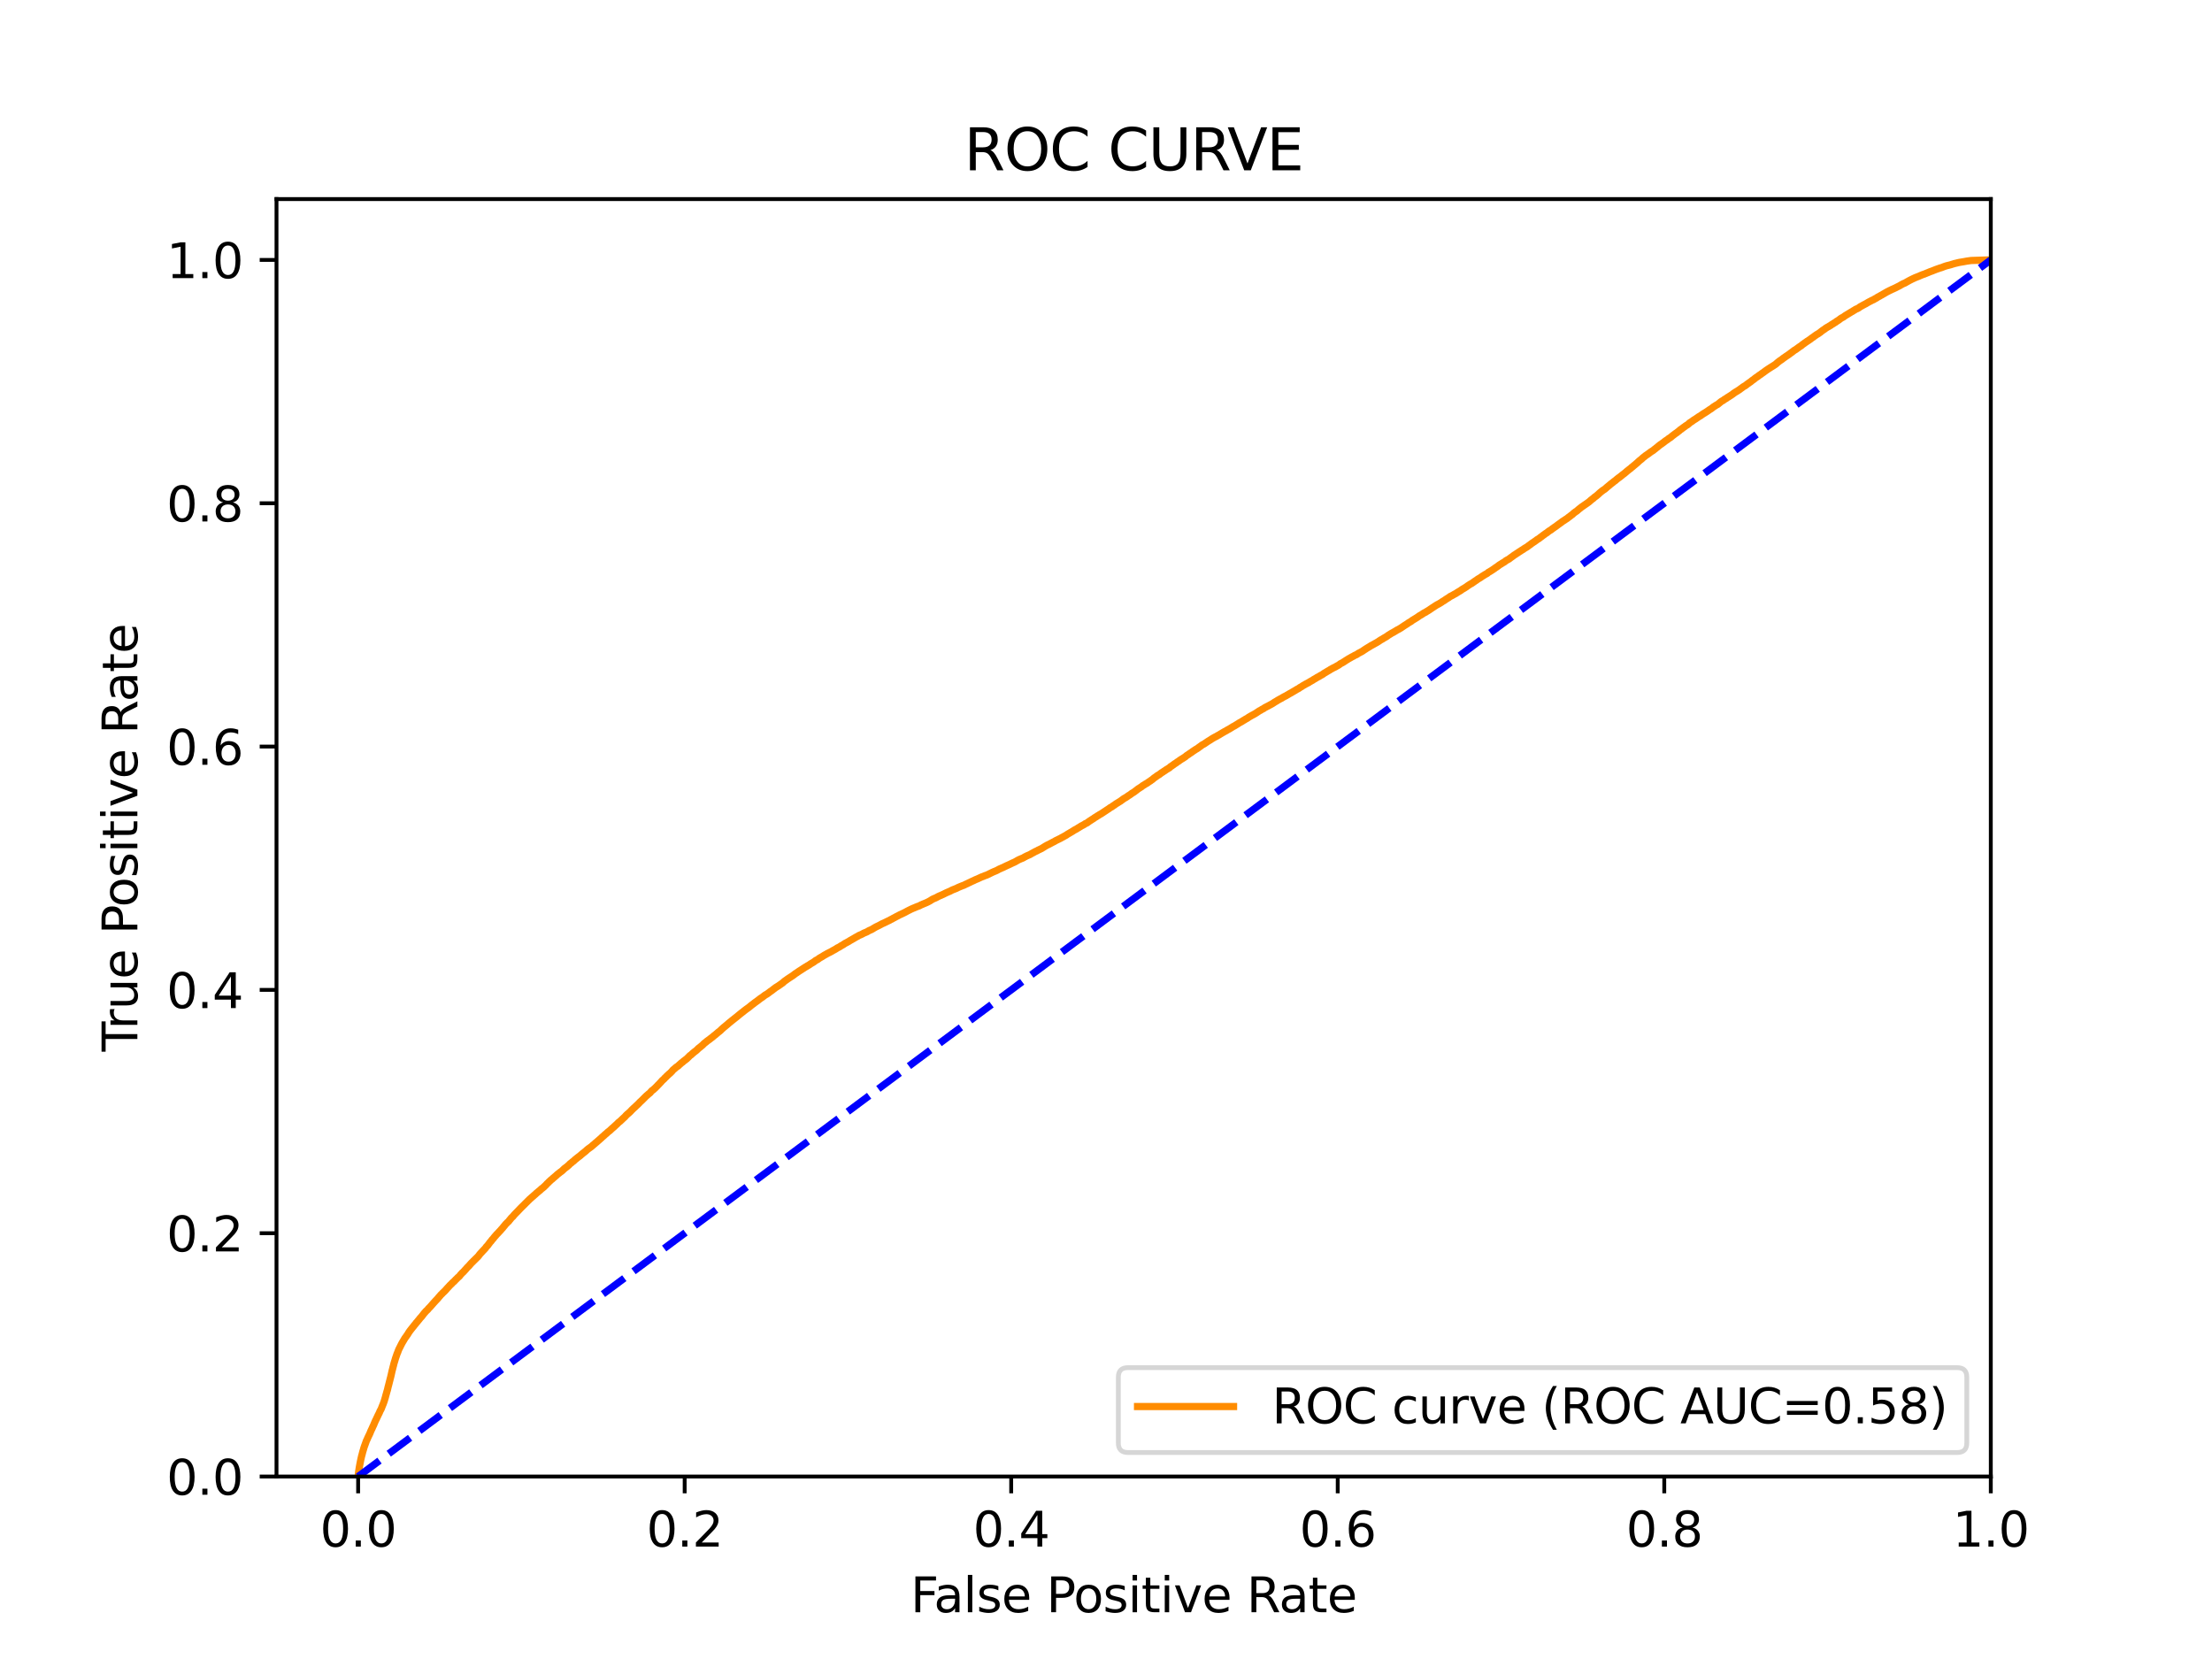 <?xml version="1.0" encoding="utf-8" standalone="no"?>
<!DOCTYPE svg PUBLIC "-//W3C//DTD SVG 1.1//EN"
  "http://www.w3.org/Graphics/SVG/1.1/DTD/svg11.dtd">
<svg xmlns:xlink="http://www.w3.org/1999/xlink" width="460.8pt" height="345.6pt" viewBox="0 0 460.8 345.6" xmlns="http://www.w3.org/2000/svg" version="1.1">
 <defs>
  <style type="text/css">*{stroke-linejoin: round; stroke-linecap: butt}</style>
 </defs>
 <g id="figure_1">
  <g id="patch_1">
   <path d="M 0 345.6 
L 460.8 345.6 
L 460.8 0 
L 0 0 
z
" style="fill: #ffffff"/>
  </g>
  <g id="axes_1">
   <g id="patch_2">
    <path d="M 57.6 307.584 
L 414.72 307.584 
L 414.72 41.472 
L 57.6 41.472 
z
" style="fill: #ffffff"/>
   </g>
   <g id="matplotlib.axis_1">
    <g id="xtick_1">
     <g id="line2d_1">
      <defs>
       <path id="md502a05c26" d="M 0 0 
L 0 3.5 
" style="stroke: #000000; stroke-width: 0.8"/>
      </defs>
      <g>
       <use xlink:href="#md502a05c26" x="74.606" y="307.584" style="stroke: #000000; stroke-width: 0.8"/>
      </g>
     </g>
     <g id="text_1">
      <!-- 0.0 -->
      <g transform="translate(66.654 322.182)scale(0.1 -0.1)">
       <defs>
        <path id="DejaVuSans-30" d="M 2034 4250 
Q 1547 4250 1301 3770 
Q 1056 3291 1056 2328 
Q 1056 1369 1301 889 
Q 1547 409 2034 409 
Q 2525 409 2770 889 
Q 3016 1369 3016 2328 
Q 3016 3291 2770 3770 
Q 2525 4250 2034 4250 
z
M 2034 4750 
Q 2819 4750 3233 4129 
Q 3647 3509 3647 2328 
Q 3647 1150 3233 529 
Q 2819 -91 2034 -91 
Q 1250 -91 836 529 
Q 422 1150 422 2328 
Q 422 3509 836 4129 
Q 1250 4750 2034 4750 
z
" transform="scale(0.016)"/>
        <path id="DejaVuSans-2e" d="M 684 794 
L 1344 794 
L 1344 0 
L 684 0 
L 684 794 
z
" transform="scale(0.016)"/>
       </defs>
       <use xlink:href="#DejaVuSans-30"/>
       <use xlink:href="#DejaVuSans-2e" x="63.623"/>
       <use xlink:href="#DejaVuSans-30" x="95.41"/>
      </g>
     </g>
    </g>
    <g id="xtick_2">
     <g id="line2d_2">
      <g>
       <use xlink:href="#md502a05c26" x="142.629" y="307.584" style="stroke: #000000; stroke-width: 0.8"/>
      </g>
     </g>
     <g id="text_2">
      <!-- 0.2 -->
      <g transform="translate(134.677 322.182)scale(0.1 -0.1)">
       <defs>
        <path id="DejaVuSans-32" d="M 1228 531 
L 3431 531 
L 3431 0 
L 469 0 
L 469 531 
Q 828 903 1448 1529 
Q 2069 2156 2228 2338 
Q 2531 2678 2651 2914 
Q 2772 3150 2772 3378 
Q 2772 3750 2511 3984 
Q 2250 4219 1831 4219 
Q 1534 4219 1204 4116 
Q 875 4013 500 3803 
L 500 4441 
Q 881 4594 1212 4672 
Q 1544 4750 1819 4750 
Q 2544 4750 2975 4387 
Q 3406 4025 3406 3419 
Q 3406 3131 3298 2873 
Q 3191 2616 2906 2266 
Q 2828 2175 2409 1742 
Q 1991 1309 1228 531 
z
" transform="scale(0.016)"/>
       </defs>
       <use xlink:href="#DejaVuSans-30"/>
       <use xlink:href="#DejaVuSans-2e" x="63.623"/>
       <use xlink:href="#DejaVuSans-32" x="95.41"/>
      </g>
     </g>
    </g>
    <g id="xtick_3">
     <g id="line2d_3">
      <g>
       <use xlink:href="#md502a05c26" x="210.651" y="307.584" style="stroke: #000000; stroke-width: 0.8"/>
      </g>
     </g>
     <g id="text_3">
      <!-- 0.4 -->
      <g transform="translate(202.7 322.182)scale(0.1 -0.1)">
       <defs>
        <path id="DejaVuSans-34" d="M 2419 4116 
L 825 1625 
L 2419 1625 
L 2419 4116 
z
M 2253 4666 
L 3047 4666 
L 3047 1625 
L 3713 1625 
L 3713 1100 
L 3047 1100 
L 3047 0 
L 2419 0 
L 2419 1100 
L 313 1100 
L 313 1709 
L 2253 4666 
z
" transform="scale(0.016)"/>
       </defs>
       <use xlink:href="#DejaVuSans-30"/>
       <use xlink:href="#DejaVuSans-2e" x="63.623"/>
       <use xlink:href="#DejaVuSans-34" x="95.41"/>
      </g>
     </g>
    </g>
    <g id="xtick_4">
     <g id="line2d_4">
      <g>
       <use xlink:href="#md502a05c26" x="278.674" y="307.584" style="stroke: #000000; stroke-width: 0.8"/>
      </g>
     </g>
     <g id="text_4">
      <!-- 0.6 -->
      <g transform="translate(270.723 322.182)scale(0.1 -0.1)">
       <defs>
        <path id="DejaVuSans-36" d="M 2113 2584 
Q 1688 2584 1439 2293 
Q 1191 2003 1191 1497 
Q 1191 994 1439 701 
Q 1688 409 2113 409 
Q 2538 409 2786 701 
Q 3034 994 3034 1497 
Q 3034 2003 2786 2293 
Q 2538 2584 2113 2584 
z
M 3366 4563 
L 3366 3988 
Q 3128 4100 2886 4159 
Q 2644 4219 2406 4219 
Q 1781 4219 1451 3797 
Q 1122 3375 1075 2522 
Q 1259 2794 1537 2939 
Q 1816 3084 2150 3084 
Q 2853 3084 3261 2657 
Q 3669 2231 3669 1497 
Q 3669 778 3244 343 
Q 2819 -91 2113 -91 
Q 1303 -91 875 529 
Q 447 1150 447 2328 
Q 447 3434 972 4092 
Q 1497 4750 2381 4750 
Q 2619 4750 2861 4703 
Q 3103 4656 3366 4563 
z
" transform="scale(0.016)"/>
       </defs>
       <use xlink:href="#DejaVuSans-30"/>
       <use xlink:href="#DejaVuSans-2e" x="63.623"/>
       <use xlink:href="#DejaVuSans-36" x="95.41"/>
      </g>
     </g>
    </g>
    <g id="xtick_5">
     <g id="line2d_5">
      <g>
       <use xlink:href="#md502a05c26" x="346.697" y="307.584" style="stroke: #000000; stroke-width: 0.8"/>
      </g>
     </g>
     <g id="text_5">
      <!-- 0.8 -->
      <g transform="translate(338.746 322.182)scale(0.1 -0.1)">
       <defs>
        <path id="DejaVuSans-38" d="M 2034 2216 
Q 1584 2216 1326 1975 
Q 1069 1734 1069 1313 
Q 1069 891 1326 650 
Q 1584 409 2034 409 
Q 2484 409 2743 651 
Q 3003 894 3003 1313 
Q 3003 1734 2745 1975 
Q 2488 2216 2034 2216 
z
M 1403 2484 
Q 997 2584 770 2862 
Q 544 3141 544 3541 
Q 544 4100 942 4425 
Q 1341 4750 2034 4750 
Q 2731 4750 3128 4425 
Q 3525 4100 3525 3541 
Q 3525 3141 3298 2862 
Q 3072 2584 2669 2484 
Q 3125 2378 3379 2068 
Q 3634 1759 3634 1313 
Q 3634 634 3220 271 
Q 2806 -91 2034 -91 
Q 1263 -91 848 271 
Q 434 634 434 1313 
Q 434 1759 690 2068 
Q 947 2378 1403 2484 
z
M 1172 3481 
Q 1172 3119 1398 2916 
Q 1625 2713 2034 2713 
Q 2441 2713 2670 2916 
Q 2900 3119 2900 3481 
Q 2900 3844 2670 4047 
Q 2441 4250 2034 4250 
Q 1625 4250 1398 4047 
Q 1172 3844 1172 3481 
z
" transform="scale(0.016)"/>
       </defs>
       <use xlink:href="#DejaVuSans-30"/>
       <use xlink:href="#DejaVuSans-2e" x="63.623"/>
       <use xlink:href="#DejaVuSans-38" x="95.41"/>
      </g>
     </g>
    </g>
    <g id="xtick_6">
     <g id="line2d_6">
      <g>
       <use xlink:href="#md502a05c26" x="414.72" y="307.584" style="stroke: #000000; stroke-width: 0.8"/>
      </g>
     </g>
     <g id="text_6">
      <!-- 1.0 -->
      <g transform="translate(406.768 322.182)scale(0.1 -0.1)">
       <defs>
        <path id="DejaVuSans-31" d="M 794 531 
L 1825 531 
L 1825 4091 
L 703 3866 
L 703 4441 
L 1819 4666 
L 2450 4666 
L 2450 531 
L 3481 531 
L 3481 0 
L 794 0 
L 794 531 
z
" transform="scale(0.016)"/>
       </defs>
       <use xlink:href="#DejaVuSans-31"/>
       <use xlink:href="#DejaVuSans-2e" x="63.623"/>
       <use xlink:href="#DejaVuSans-30" x="95.41"/>
      </g>
     </g>
    </g>
    <g id="text_7">
     <!-- False Positive Rate -->
     <g transform="translate(189.694 335.861)scale(0.1 -0.1)">
      <defs>
       <path id="DejaVuSans-46" d="M 628 4666 
L 3309 4666 
L 3309 4134 
L 1259 4134 
L 1259 2759 
L 3109 2759 
L 3109 2228 
L 1259 2228 
L 1259 0 
L 628 0 
L 628 4666 
z
" transform="scale(0.016)"/>
       <path id="DejaVuSans-61" d="M 2194 1759 
Q 1497 1759 1228 1600 
Q 959 1441 959 1056 
Q 959 750 1161 570 
Q 1363 391 1709 391 
Q 2188 391 2477 730 
Q 2766 1069 2766 1631 
L 2766 1759 
L 2194 1759 
z
M 3341 1997 
L 3341 0 
L 2766 0 
L 2766 531 
Q 2569 213 2275 61 
Q 1981 -91 1556 -91 
Q 1019 -91 701 211 
Q 384 513 384 1019 
Q 384 1609 779 1909 
Q 1175 2209 1959 2209 
L 2766 2209 
L 2766 2266 
Q 2766 2663 2505 2880 
Q 2244 3097 1772 3097 
Q 1472 3097 1187 3025 
Q 903 2953 641 2809 
L 641 3341 
Q 956 3463 1253 3523 
Q 1550 3584 1831 3584 
Q 2591 3584 2966 3190 
Q 3341 2797 3341 1997 
z
" transform="scale(0.016)"/>
       <path id="DejaVuSans-6c" d="M 603 4863 
L 1178 4863 
L 1178 0 
L 603 0 
L 603 4863 
z
" transform="scale(0.016)"/>
       <path id="DejaVuSans-73" d="M 2834 3397 
L 2834 2853 
Q 2591 2978 2328 3040 
Q 2066 3103 1784 3103 
Q 1356 3103 1142 2972 
Q 928 2841 928 2578 
Q 928 2378 1081 2264 
Q 1234 2150 1697 2047 
L 1894 2003 
Q 2506 1872 2764 1633 
Q 3022 1394 3022 966 
Q 3022 478 2636 193 
Q 2250 -91 1575 -91 
Q 1294 -91 989 -36 
Q 684 19 347 128 
L 347 722 
Q 666 556 975 473 
Q 1284 391 1588 391 
Q 1994 391 2212 530 
Q 2431 669 2431 922 
Q 2431 1156 2273 1281 
Q 2116 1406 1581 1522 
L 1381 1569 
Q 847 1681 609 1914 
Q 372 2147 372 2553 
Q 372 3047 722 3315 
Q 1072 3584 1716 3584 
Q 2034 3584 2315 3537 
Q 2597 3491 2834 3397 
z
" transform="scale(0.016)"/>
       <path id="DejaVuSans-65" d="M 3597 1894 
L 3597 1613 
L 953 1613 
Q 991 1019 1311 708 
Q 1631 397 2203 397 
Q 2534 397 2845 478 
Q 3156 559 3463 722 
L 3463 178 
Q 3153 47 2828 -22 
Q 2503 -91 2169 -91 
Q 1331 -91 842 396 
Q 353 884 353 1716 
Q 353 2575 817 3079 
Q 1281 3584 2069 3584 
Q 2775 3584 3186 3129 
Q 3597 2675 3597 1894 
z
M 3022 2063 
Q 3016 2534 2758 2815 
Q 2500 3097 2075 3097 
Q 1594 3097 1305 2825 
Q 1016 2553 972 2059 
L 3022 2063 
z
" transform="scale(0.016)"/>
       <path id="DejaVuSans-20" transform="scale(0.016)"/>
       <path id="DejaVuSans-50" d="M 1259 4147 
L 1259 2394 
L 2053 2394 
Q 2494 2394 2734 2622 
Q 2975 2850 2975 3272 
Q 2975 3691 2734 3919 
Q 2494 4147 2053 4147 
L 1259 4147 
z
M 628 4666 
L 2053 4666 
Q 2838 4666 3239 4311 
Q 3641 3956 3641 3272 
Q 3641 2581 3239 2228 
Q 2838 1875 2053 1875 
L 1259 1875 
L 1259 0 
L 628 0 
L 628 4666 
z
" transform="scale(0.016)"/>
       <path id="DejaVuSans-6f" d="M 1959 3097 
Q 1497 3097 1228 2736 
Q 959 2375 959 1747 
Q 959 1119 1226 758 
Q 1494 397 1959 397 
Q 2419 397 2687 759 
Q 2956 1122 2956 1747 
Q 2956 2369 2687 2733 
Q 2419 3097 1959 3097 
z
M 1959 3584 
Q 2709 3584 3137 3096 
Q 3566 2609 3566 1747 
Q 3566 888 3137 398 
Q 2709 -91 1959 -91 
Q 1206 -91 779 398 
Q 353 888 353 1747 
Q 353 2609 779 3096 
Q 1206 3584 1959 3584 
z
" transform="scale(0.016)"/>
       <path id="DejaVuSans-69" d="M 603 3500 
L 1178 3500 
L 1178 0 
L 603 0 
L 603 3500 
z
M 603 4863 
L 1178 4863 
L 1178 4134 
L 603 4134 
L 603 4863 
z
" transform="scale(0.016)"/>
       <path id="DejaVuSans-74" d="M 1172 4494 
L 1172 3500 
L 2356 3500 
L 2356 3053 
L 1172 3053 
L 1172 1153 
Q 1172 725 1289 603 
Q 1406 481 1766 481 
L 2356 481 
L 2356 0 
L 1766 0 
Q 1100 0 847 248 
Q 594 497 594 1153 
L 594 3053 
L 172 3053 
L 172 3500 
L 594 3500 
L 594 4494 
L 1172 4494 
z
" transform="scale(0.016)"/>
       <path id="DejaVuSans-76" d="M 191 3500 
L 800 3500 
L 1894 563 
L 2988 3500 
L 3597 3500 
L 2284 0 
L 1503 0 
L 191 3500 
z
" transform="scale(0.016)"/>
       <path id="DejaVuSans-52" d="M 2841 2188 
Q 3044 2119 3236 1894 
Q 3428 1669 3622 1275 
L 4263 0 
L 3584 0 
L 2988 1197 
Q 2756 1666 2539 1819 
Q 2322 1972 1947 1972 
L 1259 1972 
L 1259 0 
L 628 0 
L 628 4666 
L 2053 4666 
Q 2853 4666 3247 4331 
Q 3641 3997 3641 3322 
Q 3641 2881 3436 2590 
Q 3231 2300 2841 2188 
z
M 1259 4147 
L 1259 2491 
L 2053 2491 
Q 2509 2491 2742 2702 
Q 2975 2913 2975 3322 
Q 2975 3731 2742 3939 
Q 2509 4147 2053 4147 
L 1259 4147 
z
" transform="scale(0.016)"/>
      </defs>
      <use xlink:href="#DejaVuSans-46"/>
      <use xlink:href="#DejaVuSans-61" x="48.395"/>
      <use xlink:href="#DejaVuSans-6c" x="109.674"/>
      <use xlink:href="#DejaVuSans-73" x="137.457"/>
      <use xlink:href="#DejaVuSans-65" x="189.557"/>
      <use xlink:href="#DejaVuSans-20" x="251.08"/>
      <use xlink:href="#DejaVuSans-50" x="282.867"/>
      <use xlink:href="#DejaVuSans-6f" x="339.545"/>
      <use xlink:href="#DejaVuSans-73" x="400.727"/>
      <use xlink:href="#DejaVuSans-69" x="452.826"/>
      <use xlink:href="#DejaVuSans-74" x="480.609"/>
      <use xlink:href="#DejaVuSans-69" x="519.818"/>
      <use xlink:href="#DejaVuSans-76" x="547.602"/>
      <use xlink:href="#DejaVuSans-65" x="606.781"/>
      <use xlink:href="#DejaVuSans-20" x="668.305"/>
      <use xlink:href="#DejaVuSans-52" x="700.092"/>
      <use xlink:href="#DejaVuSans-61" x="767.324"/>
      <use xlink:href="#DejaVuSans-74" x="828.604"/>
      <use xlink:href="#DejaVuSans-65" x="867.812"/>
     </g>
    </g>
   </g>
   <g id="matplotlib.axis_2">
    <g id="ytick_1">
     <g id="line2d_7">
      <defs>
       <path id="m4fa3094118" d="M 0 0 
L -3.5 0 
" style="stroke: #000000; stroke-width: 0.8"/>
      </defs>
      <g>
       <use xlink:href="#m4fa3094118" x="57.6" y="307.584" style="stroke: #000000; stroke-width: 0.8"/>
      </g>
     </g>
     <g id="text_8">
      <!-- 0.0 -->
      <g transform="translate(34.697 311.383)scale(0.1 -0.1)">
       <use xlink:href="#DejaVuSans-30"/>
       <use xlink:href="#DejaVuSans-2e" x="63.623"/>
       <use xlink:href="#DejaVuSans-30" x="95.41"/>
      </g>
     </g>
    </g>
    <g id="ytick_2">
     <g id="line2d_8">
      <g>
       <use xlink:href="#m4fa3094118" x="57.6" y="256.896" style="stroke: #000000; stroke-width: 0.8"/>
      </g>
     </g>
     <g id="text_9">
      <!-- 0.2 -->
      <g transform="translate(34.697 260.695)scale(0.1 -0.1)">
       <use xlink:href="#DejaVuSans-30"/>
       <use xlink:href="#DejaVuSans-2e" x="63.623"/>
       <use xlink:href="#DejaVuSans-32" x="95.41"/>
      </g>
     </g>
    </g>
    <g id="ytick_3">
     <g id="line2d_9">
      <g>
       <use xlink:href="#m4fa3094118" x="57.6" y="206.208" style="stroke: #000000; stroke-width: 0.8"/>
      </g>
     </g>
     <g id="text_10">
      <!-- 0.4 -->
      <g transform="translate(34.697 210.007)scale(0.1 -0.1)">
       <use xlink:href="#DejaVuSans-30"/>
       <use xlink:href="#DejaVuSans-2e" x="63.623"/>
       <use xlink:href="#DejaVuSans-34" x="95.41"/>
      </g>
     </g>
    </g>
    <g id="ytick_4">
     <g id="line2d_10">
      <g>
       <use xlink:href="#m4fa3094118" x="57.6" y="155.52" style="stroke: #000000; stroke-width: 0.8"/>
      </g>
     </g>
     <g id="text_11">
      <!-- 0.6 -->
      <g transform="translate(34.697 159.319)scale(0.1 -0.1)">
       <use xlink:href="#DejaVuSans-30"/>
       <use xlink:href="#DejaVuSans-2e" x="63.623"/>
       <use xlink:href="#DejaVuSans-36" x="95.41"/>
      </g>
     </g>
    </g>
    <g id="ytick_5">
     <g id="line2d_11">
      <g>
       <use xlink:href="#m4fa3094118" x="57.6" y="104.832" style="stroke: #000000; stroke-width: 0.8"/>
      </g>
     </g>
     <g id="text_12">
      <!-- 0.8 -->
      <g transform="translate(34.697 108.631)scale(0.1 -0.1)">
       <use xlink:href="#DejaVuSans-30"/>
       <use xlink:href="#DejaVuSans-2e" x="63.623"/>
       <use xlink:href="#DejaVuSans-38" x="95.41"/>
      </g>
     </g>
    </g>
    <g id="ytick_6">
     <g id="line2d_12">
      <g>
       <use xlink:href="#m4fa3094118" x="57.6" y="54.144" style="stroke: #000000; stroke-width: 0.8"/>
      </g>
     </g>
     <g id="text_13">
      <!-- 1.0 -->
      <g transform="translate(34.697 57.943)scale(0.1 -0.1)">
       <use xlink:href="#DejaVuSans-31"/>
       <use xlink:href="#DejaVuSans-2e" x="63.623"/>
       <use xlink:href="#DejaVuSans-30" x="95.41"/>
      </g>
     </g>
    </g>
    <g id="text_14">
     <!-- True Positive Rate -->
     <g transform="translate(28.617 219.058)rotate(-90)scale(0.1 -0.1)">
      <defs>
       <path id="DejaVuSans-54" d="M -19 4666 
L 3928 4666 
L 3928 4134 
L 2272 4134 
L 2272 0 
L 1638 0 
L 1638 4134 
L -19 4134 
L -19 4666 
z
" transform="scale(0.016)"/>
       <path id="DejaVuSans-72" d="M 2631 2963 
Q 2534 3019 2420 3045 
Q 2306 3072 2169 3072 
Q 1681 3072 1420 2755 
Q 1159 2438 1159 1844 
L 1159 0 
L 581 0 
L 581 3500 
L 1159 3500 
L 1159 2956 
Q 1341 3275 1631 3429 
Q 1922 3584 2338 3584 
Q 2397 3584 2469 3576 
Q 2541 3569 2628 3553 
L 2631 2963 
z
" transform="scale(0.016)"/>
       <path id="DejaVuSans-75" d="M 544 1381 
L 544 3500 
L 1119 3500 
L 1119 1403 
Q 1119 906 1312 657 
Q 1506 409 1894 409 
Q 2359 409 2629 706 
Q 2900 1003 2900 1516 
L 2900 3500 
L 3475 3500 
L 3475 0 
L 2900 0 
L 2900 538 
Q 2691 219 2414 64 
Q 2138 -91 1772 -91 
Q 1169 -91 856 284 
Q 544 659 544 1381 
z
M 1991 3584 
L 1991 3584 
z
" transform="scale(0.016)"/>
      </defs>
      <use xlink:href="#DejaVuSans-54"/>
      <use xlink:href="#DejaVuSans-72" x="46.334"/>
      <use xlink:href="#DejaVuSans-75" x="87.447"/>
      <use xlink:href="#DejaVuSans-65" x="150.826"/>
      <use xlink:href="#DejaVuSans-20" x="212.35"/>
      <use xlink:href="#DejaVuSans-50" x="244.137"/>
      <use xlink:href="#DejaVuSans-6f" x="300.814"/>
      <use xlink:href="#DejaVuSans-73" x="361.996"/>
      <use xlink:href="#DejaVuSans-69" x="414.096"/>
      <use xlink:href="#DejaVuSans-74" x="441.879"/>
      <use xlink:href="#DejaVuSans-69" x="481.088"/>
      <use xlink:href="#DejaVuSans-76" x="508.871"/>
      <use xlink:href="#DejaVuSans-65" x="568.051"/>
      <use xlink:href="#DejaVuSans-20" x="629.574"/>
      <use xlink:href="#DejaVuSans-52" x="661.361"/>
      <use xlink:href="#DejaVuSans-61" x="728.594"/>
      <use xlink:href="#DejaVuSans-74" x="789.873"/>
      <use xlink:href="#DejaVuSans-65" x="829.082"/>
     </g>
    </g>
   </g>
   <g id="line2d_13">
    <path d="M 74.606 307.584 
L 74.615 307.476 
L 74.725 306.479 
L 74.726 306.479 
L 74.745 306.369 
L 74.855 305.653 
L 74.856 305.653 
L 74.876 305.543 
L 75 304.877 
L 75.022 304.767 
L 75.132 304.21 
L 75.133 304.21 
L 75.156 304.101 
L 75.29 303.505 
L 75.315 303.395 
L 75.473 302.813 
L 75.498 302.704 
L 75.607 302.296 
L 75.609 302.296 
L 75.645 302.186 
L 75.764 301.78 
L 75.789 301.671 
L 75.915 301.294 
L 75.954 301.184 
L 76.079 300.853 
L 76.116 300.743 
L 76.241 300.396 
L 76.275 300.286 
L 76.391 300.019 
L 76.448 299.909 
L 76.564 299.649 
L 76.606 299.539 
L 76.717 299.317 
L 76.717 299.317 
L 76.762 299.208 
L 76.878 298.976 
L 76.933 298.866 
L 77.049 298.607 
L 77.098 298.498 
L 77.221 298.185 
L 77.267 298.076 
L 77.378 297.846 
L 77.427 297.738 
L 77.537 297.519 
L 77.537 297.519 
L 77.575 297.409 
L 77.685 297.167 
L 77.686 297.167 
L 77.741 297.057 
L 77.851 296.834 
L 77.852 296.834 
L 77.888 296.724 
L 77.999 296.465 
L 77.999 296.465 
L 78.045 296.356 
L 78.156 296.099 
L 78.205 295.989 
L 78.315 295.759 
L 78.316 295.759 
L 78.379 295.652 
L 78.379 295.65 
L 78.493 295.391 
L 78.544 295.281 
L 78.66 295.05 
L 78.705 294.94 
L 78.82 294.706 
L 78.881 294.596 
L 78.991 294.367 
L 78.992 294.367 
L 79.044 294.257 
L 79.161 293.965 
L 79.217 293.855 
L 79.327 293.673 
L 79.328 293.673 
L 79.381 293.563 
L 79.492 293.311 
L 79.492 293.311 
L 79.527 293.201 
L 79.638 292.92 
L 79.684 292.81 
L 79.795 292.537 
L 79.844 292.427 
L 79.955 292.102 
L 79.955 292.102 
L 80.001 291.993 
L 80.111 291.639 
L 80.112 291.639 
L 80.141 291.529 
L 80.252 291.163 
L 80.252 291.163 
L 80.284 291.053 
L 80.392 290.624 
L 80.394 290.624 
L 80.43 290.515 
L 80.541 290.115 
L 80.568 290.006 
L 80.687 289.614 
L 80.72 289.505 
L 80.831 289.012 
L 80.856 288.902 
L 80.967 288.505 
L 80.992 288.395 
L 81.103 287.969 
L 81.127 287.861 
L 81.238 287.437 
L 81.259 287.327 
L 81.37 286.926 
L 81.394 286.816 
L 81.505 286.357 
L 81.527 286.247 
L 81.637 285.756 
L 81.637 285.756 
L 81.659 285.647 
L 81.77 285.231 
L 81.77 285.231 
L 81.796 285.121 
L 81.905 284.678 
L 81.907 284.678 
L 81.942 284.568 
L 82.064 284.057 
L 82.098 283.947 
L 82.208 283.585 
L 82.209 283.585 
L 82.243 283.475 
L 82.354 283.097 
L 82.354 283.097 
L 82.384 282.987 
L 82.495 282.666 
L 82.533 282.556 
L 82.651 282.211 
L 82.687 282.101 
L 82.798 281.826 
L 82.851 281.716 
L 82.968 281.381 
L 83.012 281.271 
L 83.123 281.008 
L 83.124 281.008 
L 83.186 280.899 
L 83.297 280.671 
L 83.297 280.671 
L 83.359 280.561 
L 83.468 280.327 
L 83.47 280.327 
L 83.528 280.218 
L 83.641 279.986 
L 83.703 279.876 
L 83.814 279.671 
L 83.815 279.671 
L 83.882 279.562 
L 83.996 279.371 
L 84.061 279.261 
L 84.176 279.067 
L 84.24 278.957 
L 84.354 278.767 
L 84.433 278.657 
L 84.543 278.514 
L 84.544 278.514 
L 84.622 278.405 
L 84.733 278.233 
L 84.733 278.233 
L 84.814 278.123 
L 84.922 277.974 
L 84.925 277.974 
L 84.981 277.866 
L 85.09 277.695 
L 85.092 277.695 
L 85.151 277.585 
L 85.258 277.432 
L 85.262 277.432 
L 85.333 277.322 
L 85.451 277.167 
L 85.536 277.057 
L 85.647 276.918 
L 85.647 276.918 
L 85.728 276.809 
L 85.841 276.672 
L 85.925 276.562 
L 86.034 276.43 
L 86.036 276.43 
L 86.124 276.32 
L 86.238 276.184 
L 86.303 276.074 
L 86.417 275.952 
L 86.51 275.842 
L 86.619 275.712 
L 86.622 275.712 
L 86.681 275.602 
L 86.791 275.484 
L 86.792 275.484 
L 86.902 275.374 
L 87.012 275.225 
L 87.013 275.225 
L 87.127 275.085 
L 87.217 274.975 
L 87.327 274.853 
L 87.328 274.853 
L 87.4 274.743 
L 87.512 274.609 
L 87.614 274.499 
L 87.728 274.371 
L 87.836 274.261 
L 87.95 274.104 
L 88.044 273.994 
L 88.154 273.841 
L 88.24 273.731 
L 88.351 273.582 
L 88.352 273.582 
L 88.458 273.472 
L 88.571 273.346 
L 88.651 273.236 
L 88.759 273.127 
L 88.762 273.127 
L 88.881 273.017 
L 88.992 272.909 
L 88.992 272.909 
L 89.112 272.8 
L 89.223 272.646 
L 89.223 272.646 
L 89.315 272.537 
L 89.428 272.437 
L 89.529 272.328 
L 89.529 272.327 
L 89.65 272.204 
L 89.746 272.094 
L 89.854 271.972 
L 89.857 271.972 
L 89.957 271.862 
L 90.071 271.715 
L 90.181 271.605 
L 90.291 271.465 
L 90.292 271.465 
L 90.396 271.355 
L 90.512 271.231 
L 90.607 271.121 
L 90.721 270.997 
L 90.822 270.887 
L 90.934 270.786 
L 91.016 270.676 
L 91.129 270.57 
L 91.236 270.461 
L 91.349 270.289 
L 91.45 270.179 
L 91.564 270.059 
L 91.654 269.95 
L 91.768 269.819 
L 91.859 269.709 
L 91.972 269.61 
L 92.086 269.5 
L 92.199 269.368 
L 92.32 269.258 
L 92.43 269.155 
L 92.431 269.155 
L 92.547 269.045 
L 92.653 268.931 
L 92.659 268.931 
L 92.772 268.822 
L 92.882 268.687 
L 92.883 268.687 
L 92.981 268.577 
L 93.091 268.459 
L 93.092 268.459 
L 93.181 268.35 
L 93.181 268.349 
L 93.297 268.228 
L 93.407 268.118 
L 93.517 267.987 
L 93.518 267.987 
L 93.627 267.878 
L 93.734 267.747 
L 93.738 267.747 
L 93.856 267.638 
L 93.968 267.53 
L 94.101 267.42 
L 94.21 267.269 
L 94.212 267.269 
L 94.336 267.16 
L 94.444 267.056 
L 94.447 267.056 
L 94.603 266.946 
L 94.713 266.797 
L 94.714 266.797 
L 94.835 266.688 
L 94.948 266.553 
L 95.078 266.443 
L 95.189 266.33 
L 95.189 266.33 
L 95.291 266.22 
L 95.399 266.108 
L 95.402 266.108 
L 95.546 265.998 
L 95.657 265.895 
L 95.657 265.895 
L 95.76 265.785 
L 95.872 265.634 
L 95.96 265.524 
L 96.071 265.404 
L 96.071 265.404 
L 96.18 265.295 
L 96.293 265.15 
L 96.455 265.04 
L 96.565 264.908 
L 96.566 264.908 
L 96.672 264.798 
L 96.785 264.686 
L 96.863 264.576 
L 96.978 264.465 
L 97.072 264.355 
L 97.185 264.223 
L 97.281 264.112 
L 97.386 263.999 
L 97.392 263.999 
L 97.495 263.889 
L 97.606 263.784 
L 97.606 263.784 
L 97.726 263.674 
L 97.838 263.523 
L 97.935 263.413 
L 98.046 263.297 
L 98.046 263.297 
L 98.136 263.188 
L 98.243 263.078 
L 98.247 263.078 
L 98.35 262.968 
L 98.465 262.877 
L 98.554 262.767 
L 98.661 262.652 
L 98.665 262.652 
L 98.792 262.542 
L 98.902 262.43 
L 98.903 262.43 
L 99.016 262.302 
L 99.15 262.192 
L 99.261 262.068 
L 99.375 261.958 
L 99.484 261.863 
L 99.486 261.863 
L 99.58 261.753 
L 99.691 261.629 
L 99.692 261.629 
L 99.773 261.519 
L 99.883 261.364 
L 99.885 261.364 
L 99.975 261.255 
L 100.089 261.118 
L 100.198 261.008 
L 100.309 260.888 
L 100.413 260.778 
L 100.521 260.65 
L 100.524 260.65 
L 100.629 260.54 
L 100.743 260.425 
L 100.838 260.315 
L 100.947 260.201 
L 100.949 260.201 
L 101.057 260.091 
L 101.174 259.942 
L 101.245 259.833 
L 101.356 259.688 
L 101.356 259.688 
L 101.47 259.578 
L 101.583 259.472 
L 101.661 259.363 
L 101.77 259.205 
L 101.772 259.205 
L 101.858 259.096 
L 101.972 258.943 
L 102.045 258.835 
L 102.148 258.711 
L 102.156 258.711 
L 102.261 258.601 
L 102.375 258.464 
L 102.434 258.355 
L 102.548 258.212 
L 102.665 258.111 
L 102.756 258.001 
L 102.867 257.848 
L 102.962 257.738 
L 103.071 257.593 
L 103.073 257.593 
L 103.183 257.483 
L 103.297 257.349 
L 103.383 257.241 
L 103.383 257.238 
L 103.487 257.125 
L 103.493 257.125 
L 103.598 257.016 
L 103.712 256.902 
L 103.819 256.792 
L 103.93 256.66 
L 103.93 256.66 
L 104.04 256.55 
L 104.151 256.426 
L 104.151 256.426 
L 104.263 256.316 
L 104.377 256.175 
L 104.467 256.066 
L 104.576 255.946 
L 104.578 255.946 
L 104.687 255.836 
L 104.796 255.693 
L 104.798 255.693 
L 104.876 255.583 
L 104.986 255.455 
L 104.987 255.455 
L 105.089 255.345 
L 105.207 255.184 
L 105.299 255.074 
L 105.406 254.952 
L 105.41 254.952 
L 105.534 254.842 
L 105.64 254.708 
L 105.645 254.708 
L 105.772 254.598 
L 105.88 254.503 
L 105.883 254.503 
L 105.985 254.393 
L 106.099 254.242 
L 106.174 254.132 
L 106.285 254.025 
L 106.285 254.025 
L 106.368 253.914 
L 106.485 253.762 
L 106.591 253.652 
L 106.701 253.543 
L 106.702 253.543 
L 106.834 253.433 
L 106.943 253.292 
L 106.945 253.292 
L 107.031 253.182 
L 107.141 253.058 
L 107.142 253.058 
L 107.24 252.949 
L 107.355 252.837 
L 107.45 252.727 
L 107.561 252.617 
L 107.561 252.617 
L 107.684 252.508 
L 107.794 252.375 
L 107.794 252.375 
L 107.911 252.266 
L 108.021 252.141 
L 108.022 252.141 
L 108.132 252.032 
L 108.243 251.907 
L 108.243 251.907 
L 108.358 251.798 
L 108.466 251.676 
L 108.469 251.676 
L 108.588 251.566 
L 108.699 251.44 
L 108.699 251.44 
L 108.817 251.33 
L 108.924 251.233 
L 108.928 251.233 
L 109.025 251.123 
L 109.134 251.017 
L 109.136 251.017 
L 109.254 250.908 
L 109.366 250.777 
L 109.491 250.668 
L 109.601 250.543 
L 109.602 250.543 
L 109.725 250.434 
L 109.833 250.328 
L 109.836 250.328 
L 109.931 250.221 
L 109.931 250.219 
L 110.037 250.115 
L 110.042 250.115 
L 110.16 250.005 
L 110.268 249.881 
L 110.271 249.881 
L 110.391 249.771 
L 110.504 249.682 
L 110.617 249.573 
L 110.726 249.478 
L 110.728 249.478 
L 110.845 249.368 
L 110.956 249.277 
L 110.956 249.277 
L 111.096 249.167 
L 111.205 249.049 
L 111.207 249.049 
L 111.339 248.939 
L 111.452 248.844 
L 111.577 248.735 
L 111.688 248.621 
L 111.688 248.621 
L 111.806 248.513 
L 111.952 248.402 
L 112.063 248.312 
L 112.063 248.312 
L 112.177 248.203 
L 112.287 248.118 
L 112.288 248.118 
L 112.433 248.008 
L 112.543 247.892 
L 112.544 247.892 
L 112.686 247.782 
L 112.8 247.656 
L 112.958 247.546 
L 113.066 247.464 
L 113.069 247.464 
L 113.185 247.354 
L 113.298 247.275 
L 113.396 247.166 
L 113.505 247.064 
L 113.507 247.064 
L 113.625 246.955 
L 113.739 246.837 
L 113.843 246.727 
L 113.947 246.599 
L 113.954 246.599 
L 114.063 246.489 
L 114.167 246.408 
L 114.174 246.408 
L 114.267 246.298 
L 114.383 246.174 
L 114.517 246.065 
L 114.625 245.947 
L 114.628 245.947 
L 114.752 245.837 
L 114.865 245.742 
L 115.012 245.632 
L 115.132 245.522 
L 115.236 245.413 
L 115.349 245.332 
L 115.479 245.222 
L 115.586 245.121 
L 115.59 245.121 
L 115.724 245.011 
L 115.837 244.918 
L 115.943 244.807 
L 116.059 244.701 
L 116.191 244.591 
L 116.301 244.506 
L 116.302 244.506 
L 116.456 244.396 
L 116.566 244.295 
L 116.567 244.295 
L 116.701 244.185 
L 116.812 244.117 
L 116.96 244.007 
L 117.07 243.922 
L 117.071 243.922 
L 117.189 243.813 
L 117.292 243.703 
L 117.3 243.703 
L 117.424 243.592 
L 117.546 243.452 
L 117.713 243.343 
L 117.822 243.25 
L 117.824 243.25 
L 117.983 243.14 
L 118.094 243.051 
L 118.094 243.051 
L 118.235 242.94 
L 118.344 242.829 
L 118.346 242.829 
L 118.483 242.72 
L 118.601 242.598 
L 118.703 242.488 
L 118.815 242.385 
L 118.977 242.275 
L 119.086 242.19 
L 119.088 242.19 
L 119.196 242.08 
L 119.309 241.987 
L 119.479 241.877 
L 119.585 241.772 
L 119.59 241.772 
L 119.7 241.662 
L 119.813 241.555 
L 119.973 241.445 
L 119.973 241.444 
L 120.089 241.331 
L 120.237 241.221 
L 120.347 241.132 
L 120.348 241.132 
L 120.486 241.023 
L 120.598 240.942 
L 120.75 240.832 
L 120.853 240.739 
L 120.861 240.739 
L 120.991 240.629 
L 121.107 240.516 
L 121.253 240.406 
L 121.361 240.304 
L 121.364 240.304 
L 121.503 240.195 
L 121.618 240.116 
L 121.741 240.006 
L 121.852 239.919 
L 121.852 239.919 
L 121.997 239.812 
L 122.107 239.698 
L 122.107 239.698 
L 122.23 239.588 
L 122.343 239.483 
L 122.488 239.373 
L 122.598 239.284 
L 122.599 239.284 
L 122.754 239.174 
L 122.869 239.094 
L 123.023 238.984 
L 123.135 238.901 
L 123.275 238.791 
L 123.387 238.692 
L 123.486 238.582 
L 123.598 238.508 
L 123.727 238.4 
L 123.835 238.301 
L 123.838 238.301 
L 123.974 238.191 
L 124.087 238.071 
L 124.247 237.961 
L 124.354 237.858 
L 124.359 237.858 
L 124.477 237.748 
L 124.587 237.651 
L 124.588 237.651 
L 124.728 237.541 
L 124.833 237.429 
L 124.84 237.429 
L 124.977 237.32 
L 125.082 237.208 
L 125.088 237.208 
L 125.225 237.098 
L 125.336 236.999 
L 125.336 236.999 
L 125.428 236.889 
L 125.539 236.8 
L 125.539 236.8 
L 125.677 236.691 
L 125.788 236.593 
L 125.788 236.593 
L 125.897 236.484 
L 126.01 236.376 
L 126.143 236.266 
L 126.243 236.179 
L 126.254 236.179 
L 126.382 236.07 
L 126.492 235.96 
L 126.493 235.96 
L 126.608 235.85 
L 126.721 235.763 
L 126.867 235.654 
L 126.977 235.563 
L 126.978 235.563 
L 127.117 235.453 
L 127.225 235.333 
L 127.228 235.333 
L 127.355 235.223 
L 127.468 235.111 
L 127.595 235.002 
L 127.704 234.902 
L 127.706 234.902 
L 127.861 234.793 
L 127.97 234.664 
L 127.972 234.664 
L 128.104 234.555 
L 128.218 234.435 
L 128.347 234.325 
L 128.462 234.223 
L 128.574 234.113 
L 128.678 234.004 
L 128.685 234.004 
L 128.783 233.894 
L 128.885 233.799 
L 128.894 233.799 
L 129.031 233.689 
L 129.141 233.611 
L 129.142 233.611 
L 129.264 233.501 
L 129.373 233.385 
L 129.375 233.385 
L 129.502 233.275 
L 129.611 233.164 
L 129.613 233.164 
L 129.726 233.054 
L 129.839 232.955 
L 129.952 232.845 
L 130.062 232.754 
L 130.064 232.754 
L 130.176 232.644 
L 130.284 232.52 
L 130.287 232.52 
L 130.379 232.409 
L 130.488 232.296 
L 130.49 232.296 
L 130.607 232.187 
L 130.717 232.071 
L 130.718 232.071 
L 130.876 231.961 
L 130.979 231.87 
L 130.987 231.87 
L 131.085 231.76 
L 131.198 231.667 
L 131.316 231.558 
L 131.426 231.431 
L 131.427 231.431 
L 131.534 231.322 
L 131.647 231.195 
L 131.769 231.086 
L 131.879 230.978 
L 131.881 230.978 
L 131.99 230.868 
L 132.106 230.765 
L 132.244 230.655 
L 132.363 230.531 
L 132.481 230.421 
L 132.596 230.312 
L 132.715 230.202 
L 132.828 230.096 
L 132.945 229.987 
L 133.055 229.869 
L 133.056 229.869 
L 133.17 229.759 
L 133.283 229.622 
L 133.408 229.513 
L 133.515 229.417 
L 133.519 229.417 
L 133.622 229.308 
L 133.735 229.21 
L 133.844 229.101 
L 133.954 228.985 
L 133.956 228.985 
L 134.071 228.875 
L 134.177 228.755 
L 134.182 228.755 
L 134.305 228.645 
L 134.418 228.517 
L 134.531 228.407 
L 134.641 228.314 
L 134.642 228.314 
L 134.749 228.205 
L 134.862 228.118 
L 134.993 228.007 
L 135.102 227.896 
L 135.104 227.896 
L 135.259 227.786 
L 135.369 227.693 
L 135.37 227.693 
L 135.484 227.584 
L 135.595 227.43 
L 135.705 227.321 
L 135.818 227.192 
L 135.985 227.083 
L 136.093 227.006 
L 136.096 227.006 
L 136.206 226.896 
L 136.316 226.801 
L 136.318 226.801 
L 136.431 226.692 
L 136.537 226.603 
L 136.542 226.603 
L 136.638 226.493 
L 136.746 226.385 
L 136.749 226.385 
L 136.853 226.276 
L 136.969 226.168 
L 137.045 226.058 
L 137.162 225.961 
L 137.265 225.851 
L 137.265 225.85 
L 137.39 225.717 
L 137.494 225.607 
L 137.608 225.483 
L 137.716 225.372 
L 137.839 225.224 
L 137.938 225.114 
L 138.048 225.015 
L 138.049 225.015 
L 138.171 224.905 
L 138.29 224.796 
L 138.41 224.686 
L 138.521 224.533 
L 138.521 224.533 
L 138.656 224.423 
L 138.769 224.33 
L 138.862 224.22 
L 138.964 224.1 
L 138.973 224.1 
L 139.108 223.991 
L 139.108 223.99 
L 139.223 223.881 
L 139.32 223.771 
L 139.433 223.688 
L 139.57 223.579 
L 139.681 223.469 
L 139.681 223.469 
L 139.795 223.359 
L 139.911 223.229 
L 140.026 223.119 
L 140.134 222.958 
L 140.138 222.958 
L 140.252 222.848 
L 140.362 222.761 
L 140.363 222.761 
L 140.495 222.651 
L 140.608 222.554 
L 140.728 222.444 
L 140.728 222.443 
L 140.843 222.345 
L 140.997 222.235 
L 141.109 222.161 
L 141.282 222.051 
L 141.393 221.941 
L 141.393 221.941 
L 141.492 221.832 
L 141.607 221.739 
L 141.732 221.629 
L 141.849 221.528 
L 141.955 221.418 
L 142.067 221.35 
L 142.22 221.24 
L 142.326 221.13 
L 142.331 221.13 
L 142.452 221.02 
L 142.558 220.948 
L 142.563 220.948 
L 142.715 220.838 
L 142.824 220.737 
L 142.826 220.737 
L 142.991 220.627 
L 143.104 220.524 
L 143.208 220.414 
L 143.32 220.313 
L 143.436 220.203 
L 143.539 220.089 
L 143.547 220.089 
L 143.646 219.979 
L 143.759 219.876 
L 143.934 219.766 
L 144.047 219.669 
L 144.154 219.559 
L 144.27 219.452 
L 144.408 219.342 
L 144.516 219.247 
L 144.519 219.247 
L 144.649 219.137 
L 144.757 219.05 
L 144.76 219.05 
L 144.921 218.94 
L 145.035 218.845 
L 145.157 218.735 
L 145.265 218.638 
L 145.269 218.638 
L 145.368 218.528 
L 145.482 218.41 
L 145.626 218.301 
L 145.738 218.22 
L 145.87 218.109 
L 145.98 218.023 
L 145.981 218.023 
L 146.109 217.914 
L 146.222 217.819 
L 146.357 217.709 
L 146.468 217.595 
L 146.468 217.595 
L 146.567 217.485 
L 146.567 217.484 
L 146.682 217.382 
L 146.816 217.272 
L 146.924 217.189 
L 146.927 217.189 
L 147.062 217.08 
L 147.175 216.991 
L 147.29 216.881 
L 147.403 216.806 
L 147.55 216.697 
L 147.662 216.622 
L 147.809 216.513 
L 147.922 216.424 
L 148.054 216.314 
L 148.165 216.237 
L 148.165 216.237 
L 148.299 216.128 
L 148.412 216.051 
L 148.541 215.941 
L 148.655 215.84 
L 148.778 215.73 
L 148.89 215.649 
L 149.042 215.54 
L 149.153 215.434 
L 149.154 215.434 
L 149.269 215.337 
L 149.403 215.227 
L 149.518 215.124 
L 149.636 215.014 
L 149.744 214.95 
L 149.747 214.95 
L 149.877 214.84 
L 149.989 214.749 
L 150.12 214.639 
L 150.227 214.515 
L 150.231 214.515 
L 150.346 214.405 
L 150.459 214.304 
L 150.591 214.194 
L 150.705 214.074 
L 150.847 213.964 
L 150.966 213.876 
L 151.097 213.766 
L 151.206 213.667 
L 151.208 213.667 
L 151.347 213.557 
L 151.46 213.458 
L 151.6 213.348 
L 151.712 213.238 
L 151.836 213.128 
L 151.952 213.046 
L 152.076 212.936 
L 152.187 212.851 
L 152.187 212.851 
L 152.324 212.741 
L 152.437 212.64 
L 152.586 212.53 
L 152.586 212.529 
L 152.701 212.425 
L 152.86 212.315 
L 152.972 212.214 
L 153.12 212.104 
L 153.235 212.009 
L 153.38 211.899 
L 153.489 211.814 
L 153.491 211.814 
L 153.626 211.704 
L 153.734 211.603 
L 153.737 211.603 
L 153.874 211.493 
L 153.987 211.392 
L 154.13 211.282 
L 154.247 211.183 
L 154.402 211.072 
L 154.512 210.968 
L 154.513 210.968 
L 154.673 210.858 
L 154.785 210.773 
L 154.915 210.663 
L 155.022 210.572 
L 155.026 210.572 
L 155.166 210.463 
L 155.28 210.378 
L 155.419 210.268 
L 155.534 210.187 
L 155.692 210.078 
L 155.802 209.997 
L 155.803 209.997 
L 155.958 209.887 
L 156.071 209.796 
L 156.216 209.686 
L 156.325 209.583 
L 156.327 209.583 
L 156.465 209.473 
L 156.582 209.374 
L 156.735 209.264 
L 156.85 209.179 
L 157.003 209.07 
L 157.116 208.964 
L 157.273 208.854 
L 157.386 208.765 
L 157.503 208.693 
L 157.642 208.583 
L 157.756 208.513 
L 157.877 208.403 
L 157.991 208.335 
L 158.116 208.225 
L 158.231 208.134 
L 158.384 208.024 
L 158.497 207.937 
L 158.682 207.828 
L 158.794 207.751 
L 158.937 207.642 
L 159.052 207.553 
L 159.189 207.443 
L 159.189 207.442 
L 159.303 207.362 
L 159.452 207.252 
L 159.565 207.197 
L 159.761 207.087 
L 159.874 207.01 
L 160.02 206.901 
L 160.129 206.82 
L 160.132 206.82 
L 160.276 206.71 
L 160.389 206.615 
L 160.54 206.505 
L 160.653 206.443 
L 160.8 206.333 
L 160.913 206.246 
L 161.044 206.137 
L 161.153 206.05 
L 161.155 206.05 
L 161.312 205.94 
L 161.424 205.851 
L 161.557 205.744 
L 161.667 205.677 
L 161.668 205.677 
L 161.85 205.567 
L 161.953 205.495 
L 161.961 205.495 
L 162.145 205.385 
L 162.256 205.303 
L 162.256 205.303 
L 162.415 205.193 
L 162.528 205.116 
L 162.678 205.007 
L 162.792 204.924 
L 162.963 204.814 
L 163.08 204.723 
L 163.187 204.613 
L 163.3 204.516 
L 163.436 204.406 
L 163.545 204.313 
L 163.547 204.313 
L 163.726 204.204 
L 163.839 204.121 
L 163.982 204.011 
L 164.094 203.93 
L 164.271 203.821 
L 164.384 203.734 
L 164.57 203.623 
L 164.679 203.55 
L 164.681 203.55 
L 164.84 203.44 
L 164.952 203.376 
L 165.108 203.266 
L 165.22 203.196 
L 165.352 203.086 
L 165.468 203.009 
L 165.588 202.9 
L 165.701 202.823 
L 165.872 202.713 
L 165.985 202.645 
L 166.135 202.535 
L 166.248 202.459 
L 166.407 202.349 
L 166.514 202.273 
L 166.518 202.273 
L 166.698 202.163 
L 166.816 202.086 
L 166.988 201.977 
L 167.1 201.904 
L 167.255 201.794 
L 167.367 201.739 
L 167.522 201.629 
L 167.633 201.55 
L 167.634 201.55 
L 167.818 201.441 
L 167.931 201.376 
L 168.123 201.267 
L 168.24 201.182 
L 168.456 201.072 
L 168.568 201 
L 168.732 200.89 
L 168.847 200.799 
L 169.033 200.689 
L 169.145 200.623 
L 169.342 200.513 
L 169.455 200.441 
L 169.613 200.331 
L 169.728 200.248 
L 169.861 200.139 
L 169.978 200.054 
L 170.222 199.944 
L 170.333 199.876 
L 170.492 199.766 
L 170.492 199.765 
L 170.607 199.663 
L 170.786 199.553 
L 170.898 199.489 
L 171.093 199.378 
L 171.203 199.321 
L 171.204 199.321 
L 171.374 199.211 
L 171.489 199.139 
L 171.662 199.029 
L 171.774 198.959 
L 171.986 198.849 
L 172.095 198.789 
L 172.097 198.789 
L 172.266 198.679 
L 172.378 198.63 
L 172.578 198.52 
L 172.694 198.462 
L 172.935 198.352 
L 173.047 198.282 
L 173.268 198.172 
L 173.384 198.094 
L 173.573 197.984 
L 173.685 197.928 
L 173.89 197.818 
L 174.002 197.754 
L 174.184 197.645 
L 174.29 197.568 
L 174.295 197.568 
L 174.463 197.458 
L 174.582 197.404 
L 174.807 197.295 
L 174.919 197.226 
L 175.092 197.117 
L 175.207 197.034 
L 175.413 196.924 
L 175.528 196.858 
L 175.721 196.749 
L 175.721 196.748 
L 175.834 196.659 
L 176.009 196.55 
L 176.122 196.477 
L 176.357 196.368 
L 176.472 196.299 
L 176.665 196.19 
L 176.78 196.134 
L 176.952 196.024 
L 177.066 195.945 
L 177.261 195.835 
L 177.377 195.78 
L 177.538 195.67 
L 177.652 195.62 
L 177.828 195.511 
L 177.937 195.449 
L 177.94 195.449 
L 178.119 195.339 
L 178.239 195.271 
L 178.434 195.161 
L 178.546 195.105 
L 178.761 194.995 
L 178.88 194.9 
L 179.131 194.789 
L 179.247 194.749 
L 179.491 194.639 
L 179.603 194.583 
L 179.801 194.474 
L 179.907 194.405 
L 179.912 194.405 
L 180.181 194.296 
L 180.293 194.252 
L 180.546 194.143 
L 180.659 194.083 
L 180.851 193.973 
L 180.965 193.902 
L 181.191 193.793 
L 181.303 193.755 
L 181.527 193.646 
L 181.639 193.592 
L 181.826 193.482 
L 181.932 193.414 
L 181.937 193.414 
L 182.117 193.304 
L 182.233 193.238 
L 182.418 193.128 
L 182.418 193.127 
L 182.534 193.068 
L 182.764 192.959 
L 182.873 192.909 
L 182.875 192.909 
L 183.087 192.799 
L 183.2 192.748 
L 183.39 192.638 
L 183.507 192.582 
L 183.697 192.471 
L 183.807 192.416 
L 183.808 192.416 
L 184.067 192.307 
L 184.181 192.257 
L 184.398 192.147 
L 184.51 192.104 
L 184.708 191.994 
L 184.82 191.944 
L 185.041 191.835 
L 185.15 191.787 
L 185.152 191.787 
L 185.269 191.735 
L 185.454 191.626 
L 185.566 191.559 
L 185.818 191.45 
L 185.937 191.367 
L 186.14 191.257 
L 186.252 191.206 
L 186.453 191.096 
L 186.566 191.032 
L 186.765 190.922 
L 186.874 190.872 
L 186.876 190.872 
L 187.082 190.763 
L 187.198 190.705 
L 187.396 190.595 
L 187.509 190.537 
L 187.779 190.427 
L 187.893 190.363 
L 188.126 190.253 
L 188.241 190.2 
L 188.467 190.09 
L 188.586 190.024 
L 188.803 189.914 
L 188.917 189.84 
L 189.143 189.73 
L 189.252 189.664 
L 189.254 189.664 
L 189.494 189.554 
L 189.609 189.49 
L 189.835 189.38 
L 189.956 189.326 
L 190.204 189.217 
L 190.319 189.171 
L 190.596 189.061 
L 190.71 189.005 
L 190.986 188.896 
L 191.098 188.848 
L 191.424 188.738 
L 191.534 188.689 
L 191.535 188.689 
L 191.751 188.579 
L 191.863 188.505 
L 192.161 188.395 
L 192.274 188.333 
L 192.556 188.223 
L 192.671 188.173 
L 192.938 188.064 
L 193.05 188.012 
L 193.286 187.902 
L 193.286 187.901 
L 193.406 187.838 
L 193.611 187.728 
L 193.725 187.664 
L 193.905 187.554 
L 194.021 187.478 
L 194.192 187.368 
L 194.307 187.306 
L 194.55 187.196 
L 194.662 187.153 
L 194.919 187.043 
L 195.031 186.989 
L 195.243 186.88 
L 195.356 186.803 
L 195.601 186.692 
L 195.717 186.633 
L 195.993 186.524 
L 196.11 186.47 
L 196.351 186.36 
L 196.463 186.313 
L 196.689 186.203 
L 196.803 186.139 
L 197.032 186.029 
L 197.146 185.973 
L 197.405 185.862 
L 197.521 185.81 
L 197.78 185.7 
L 197.892 185.657 
L 198.095 185.549 
L 198.211 185.483 
L 198.447 185.373 
L 198.56 185.327 
L 198.855 185.218 
L 198.969 185.168 
L 199.255 185.058 
L 199.371 184.996 
L 199.573 184.887 
L 199.685 184.845 
L 199.937 184.735 
L 200.046 184.688 
L 200.049 184.688 
L 200.332 184.578 
L 200.445 184.526 
L 200.774 184.417 
L 200.897 184.351 
L 201.126 184.241 
L 201.238 184.179 
L 201.511 184.069 
L 201.624 184.003 
L 201.856 183.893 
L 201.97 183.843 
L 202.2 183.734 
L 202.31 183.676 
L 202.312 183.676 
L 202.547 183.566 
L 202.659 183.516 
L 202.913 183.407 
L 203.028 183.34 
L 203.263 183.231 
L 203.376 183.191 
L 203.629 183.082 
L 203.742 183.038 
L 203.965 182.929 
L 204.077 182.877 
L 204.322 182.767 
L 204.436 182.707 
L 204.751 182.596 
L 204.861 182.558 
L 204.862 182.558 
L 205.102 182.448 
L 205.216 182.407 
L 205.538 182.297 
L 205.653 182.246 
L 205.881 182.136 
L 205.998 182.086 
L 206.205 181.976 
L 206.317 181.925 
L 206.538 181.815 
L 206.65 181.755 
L 206.907 181.645 
L 207.022 181.589 
L 207.298 181.48 
L 207.41 181.436 
L 207.649 181.327 
L 207.761 181.271 
L 207.956 181.161 
L 208.073 181.095 
L 208.3 180.985 
L 208.415 180.946 
L 208.643 180.836 
L 208.761 180.788 
L 209.027 180.679 
L 209.146 180.613 
L 209.369 180.503 
L 209.482 180.453 
L 209.708 180.342 
L 209.809 180.294 
L 209.82 180.294 
L 210.073 180.184 
L 210.168 180.13 
L 210.184 180.13 
L 210.429 180.021 
L 210.547 179.952 
L 210.798 179.843 
L 210.917 179.772 
L 211.195 179.663 
L 211.309 179.607 
L 211.524 179.497 
L 211.637 179.437 
L 211.818 179.327 
L 211.931 179.263 
L 212.132 179.153 
L 212.244 179.093 
L 212.496 178.984 
L 212.608 178.936 
L 212.867 178.826 
L 212.983 178.789 
L 213.215 178.679 
L 213.322 178.607 
L 213.326 178.607 
L 213.497 178.497 
L 213.61 178.456 
L 213.806 178.345 
L 213.922 178.29 
L 214.176 178.181 
L 214.289 178.133 
L 214.557 178.023 
L 214.67 177.949 
L 214.866 177.839 
L 214.981 177.769 
L 215.192 177.659 
L 215.305 177.605 
L 215.485 177.495 
L 215.6 177.433 
L 215.831 177.324 
L 215.948 177.274 
L 216.161 177.163 
L 216.286 177.084 
L 216.547 176.974 
L 216.662 176.91 
L 216.902 176.8 
L 217.018 176.742 
L 217.187 176.632 
L 217.299 176.562 
L 217.487 176.452 
L 217.605 176.37 
L 217.782 176.26 
L 217.894 176.202 
L 218.086 176.092 
L 218.197 176.03 
L 218.197 176.03 
L 218.455 175.92 
L 218.572 175.854 
L 218.783 175.744 
L 218.899 175.682 
L 219.098 175.573 
L 219.215 175.511 
L 219.432 175.4 
L 219.55 175.345 
L 219.748 175.235 
L 219.861 175.159 
L 220.074 175.049 
L 220.187 174.999 
L 220.403 174.89 
L 220.516 174.838 
L 220.724 174.728 
L 220.84 174.681 
L 221.047 174.571 
L 221.159 174.49 
L 221.39 174.38 
L 221.5 174.32 
L 221.501 174.32 
L 221.683 174.211 
L 221.793 174.153 
L 221.794 174.153 
L 221.993 174.043 
L 222.104 173.987 
L 222.246 173.878 
L 222.359 173.803 
L 222.542 173.693 
L 222.654 173.627 
L 222.855 173.517 
L 222.97 173.435 
L 223.188 173.325 
L 223.3 173.248 
L 223.481 173.139 
L 223.596 173.06 
L 223.786 172.95 
L 223.786 172.949 
L 223.912 172.861 
L 224.157 172.752 
L 224.266 172.679 
L 224.268 172.679 
L 224.449 172.569 
L 224.566 172.489 
L 224.766 172.379 
L 224.882 172.3 
L 225.078 172.191 
L 225.199 172.091 
L 225.429 171.982 
L 225.542 171.928 
L 225.734 171.818 
L 225.853 171.758 
L 226.001 171.648 
L 226.114 171.57 
L 226.393 171.46 
L 226.505 171.383 
L 226.659 171.274 
L 226.769 171.187 
L 226.77 171.187 
L 226.924 171.077 
L 227.04 171.001 
L 227.218 170.891 
L 227.33 170.812 
L 227.509 170.703 
L 227.629 170.616 
L 227.828 170.506 
L 227.944 170.407 
L 228.108 170.297 
L 228.217 170.231 
L 228.219 170.231 
L 228.416 170.121 
L 228.535 170.028 
L 228.7 169.922 
L 228.7 169.918 
L 228.812 169.875 
L 228.967 169.765 
L 229.08 169.686 
L 229.292 169.577 
L 229.405 169.512 
L 229.568 169.403 
L 229.685 169.328 
L 229.851 169.218 
L 229.964 169.134 
L 230.143 169.024 
L 230.256 168.949 
L 230.423 168.84 
L 230.539 168.755 
L 230.721 168.644 
L 230.843 168.558 
L 231.021 168.449 
L 231.123 168.36 
L 231.132 168.36 
L 231.273 168.25 
L 231.385 168.192 
L 231.6 168.082 
L 231.717 167.993 
L 231.85 167.884 
L 231.967 167.817 
L 232.15 167.708 
L 232.267 167.612 
L 232.419 167.503 
L 232.535 167.416 
L 232.74 167.306 
L 232.847 167.234 
L 232.851 167.234 
L 233.024 167.124 
L 233.136 167.054 
L 233.322 166.944 
L 233.438 166.867 
L 233.584 166.758 
L 233.697 166.677 
L 233.835 166.567 
L 233.95 166.497 
L 234.078 166.387 
L 234.191 166.323 
L 234.389 166.213 
L 234.503 166.149 
L 234.677 166.039 
L 234.792 165.961 
L 234.948 165.851 
L 235.058 165.76 
L 235.059 165.76 
L 235.263 165.65 
L 235.379 165.572 
L 235.529 165.462 
L 235.643 165.387 
L 235.762 165.278 
L 235.878 165.209 
L 236.078 165.1 
L 236.192 165.021 
L 236.353 164.911 
L 236.48 164.808 
L 236.627 164.698 
L 236.739 164.619 
L 236.873 164.51 
L 236.991 164.417 
L 237.132 164.307 
L 237.246 164.241 
L 237.426 164.131 
L 237.538 164.052 
L 237.718 163.943 
L 237.828 163.87 
L 237.829 163.87 
L 237.952 163.761 
L 238.065 163.667 
L 238.268 163.558 
L 238.387 163.483 
L 238.552 163.372 
L 238.661 163.299 
L 238.663 163.299 
L 238.884 163.189 
L 238.999 163.111 
L 239.151 163.001 
L 239.263 162.922 
L 239.419 162.813 
L 239.533 162.748 
L 239.702 162.639 
L 239.821 162.531 
L 240 162.421 
L 240.114 162.334 
L 240.231 162.225 
L 240.348 162.125 
L 240.491 162.016 
L 240.6 161.947 
L 240.602 161.947 
L 240.754 161.838 
L 240.866 161.757 
L 241.024 161.646 
L 241.147 161.54 
L 241.365 161.43 
L 241.475 161.364 
L 241.476 161.364 
L 241.624 161.254 
L 241.739 161.157 
L 241.895 161.047 
L 242.007 160.962 
L 242.194 160.853 
L 242.308 160.778 
L 242.453 160.668 
L 242.566 160.612 
L 242.715 160.503 
L 242.832 160.424 
L 242.984 160.314 
L 243.097 160.252 
L 243.283 160.143 
L 243.394 160.064 
L 243.596 159.954 
L 243.717 159.84 
L 243.826 159.731 
L 243.94 159.652 
L 244.124 159.542 
L 244.243 159.445 
L 244.412 159.335 
L 244.531 159.248 
L 244.649 159.139 
L 244.751 159.087 
L 244.76 159.087 
L 244.926 158.977 
L 245.042 158.909 
L 245.165 158.799 
L 245.283 158.714 
L 245.471 158.605 
L 245.58 158.536 
L 245.582 158.536 
L 245.708 158.427 
L 245.818 158.346 
L 245.819 158.346 
L 245.932 158.274 
L 246.102 158.166 
L 246.211 158.087 
L 246.213 158.087 
L 246.42 157.978 
L 246.537 157.897 
L 246.701 157.787 
L 246.814 157.715 
L 246.978 157.605 
L 247.101 157.481 
L 247.246 157.371 
L 247.36 157.299 
L 247.532 157.189 
L 247.645 157.108 
L 247.797 156.999 
L 247.909 156.922 
L 248.084 156.812 
L 248.202 156.736 
L 248.35 156.626 
L 248.463 156.533 
L 248.645 156.423 
L 248.755 156.338 
L 248.756 156.338 
L 248.94 156.229 
L 249.061 156.133 
L 249.269 156.024 
L 249.385 155.951 
L 249.547 155.842 
L 249.659 155.759 
L 249.795 155.649 
L 249.906 155.581 
L 250.051 155.471 
L 250.168 155.395 
L 250.3 155.285 
L 250.419 155.198 
L 250.615 155.088 
L 250.727 155.037 
L 250.916 154.927 
L 251.03 154.844 
L 251.19 154.734 
L 251.303 154.66 
L 251.461 154.55 
L 251.573 154.474 
L 251.747 154.364 
L 251.858 154.298 
L 251.858 154.298 
L 252.039 154.188 
L 252.154 154.118 
L 252.311 154.008 
L 252.43 153.931 
L 252.617 153.822 
L 252.734 153.749 
L 252.927 153.639 
L 253.043 153.573 
L 253.268 153.463 
L 253.382 153.406 
L 253.57 153.296 
L 253.684 153.219 
L 253.915 153.11 
L 254.029 153.041 
L 254.192 152.932 
L 254.296 152.867 
L 254.303 152.867 
L 254.49 152.758 
L 254.607 152.685 
L 254.795 152.576 
L 254.911 152.516 
L 255.081 152.406 
L 255.195 152.354 
L 255.397 152.244 
L 255.509 152.184 
L 255.665 152.075 
L 255.78 152.017 
L 255.994 151.907 
L 256.111 151.837 
L 256.304 151.727 
L 256.418 151.646 
L 256.609 151.537 
L 256.726 151.464 
L 256.884 151.354 
L 256.997 151.309 
L 257.196 151.199 
L 257.311 151.137 
L 257.461 151.027 
L 257.575 150.967 
L 257.757 150.858 
L 257.873 150.777 
L 258.061 150.667 
L 258.174 150.582 
L 258.385 150.473 
L 258.498 150.413 
L 258.692 150.303 
L 258.805 150.235 
L 258.951 150.125 
L 259.067 150.067 
L 259.267 149.957 
L 259.382 149.87 
L 259.573 149.761 
L 259.686 149.709 
L 259.87 149.599 
L 259.984 149.519 
L 260.131 149.409 
L 260.243 149.349 
L 260.428 149.239 
L 260.54 149.171 
L 260.74 149.061 
L 260.853 148.991 
L 261.091 148.881 
L 261.207 148.804 
L 261.419 148.695 
L 261.533 148.622 
L 261.701 148.513 
L 261.818 148.442 
L 261.967 148.333 
L 262.082 148.264 
L 262.238 148.155 
L 262.353 148.08 
L 262.578 147.97 
L 262.689 147.906 
L 262.851 147.796 
L 262.961 147.732 
L 262.962 147.732 
L 263.207 147.623 
L 263.321 147.538 
L 263.471 147.428 
L 263.587 147.366 
L 263.81 147.256 
L 263.919 147.186 
L 263.921 147.186 
L 264.17 147.076 
L 264.289 147.002 
L 264.497 146.892 
L 264.609 146.828 
L 264.82 146.718 
L 264.936 146.654 
L 265.123 146.544 
L 265.24 146.466 
L 265.414 146.356 
L 265.524 146.267 
L 265.525 146.267 
L 265.738 146.157 
L 265.852 146.089 
L 266.034 145.979 
L 266.16 145.89 
L 266.352 145.781 
L 266.467 145.729 
L 266.644 145.619 
L 266.757 145.561 
L 266.996 145.451 
L 267.111 145.358 
L 267.307 145.249 
L 267.425 145.184 
L 267.619 145.075 
L 267.732 145.027 
L 267.945 144.917 
L 268.059 144.839 
L 268.266 144.729 
L 268.379 144.659 
L 268.556 144.549 
L 268.668 144.487 
L 268.871 144.377 
L 268.985 144.317 
L 269.164 144.208 
L 269.276 144.137 
L 269.475 144.027 
L 269.591 143.957 
L 269.781 143.847 
L 269.893 143.781 
L 270.063 143.671 
L 270.182 143.601 
L 270.393 143.491 
L 270.483 143.438 
L 270.504 143.438 
L 270.672 143.328 
L 270.789 143.222 
L 271.005 143.113 
L 271.118 143.048 
L 271.281 142.939 
L 271.396 142.856 
L 271.59 142.746 
L 271.709 142.682 
L 271.899 142.572 
L 272.017 142.492 
L 272.26 142.382 
L 272.373 142.305 
L 272.622 142.196 
L 272.735 142.107 
L 272.901 141.997 
L 273.013 141.947 
L 273.189 141.838 
L 273.303 141.78 
L 273.5 141.67 
L 273.614 141.577 
L 273.803 141.467 
L 273.92 141.407 
L 274.104 141.297 
L 274.218 141.231 
L 274.375 141.122 
L 274.488 141.064 
L 274.713 140.954 
L 274.827 140.896 
L 274.973 140.786 
L 275.085 140.722 
L 275.303 140.612 
L 275.415 140.548 
L 275.596 140.438 
L 275.713 140.347 
L 275.871 140.238 
L 275.984 140.171 
L 276.178 140.062 
L 276.299 139.981 
L 276.494 139.871 
L 276.601 139.797 
L 276.605 139.797 
L 276.8 139.687 
L 276.914 139.631 
L 277.067 139.522 
L 277.184 139.445 
L 277.401 139.335 
L 277.515 139.269 
L 277.708 139.159 
L 277.822 139.108 
L 278.043 138.998 
L 278.155 138.95 
L 278.34 138.841 
L 278.46 138.76 
L 278.669 138.65 
L 278.773 138.598 
L 278.78 138.598 
L 278.946 138.489 
L 279.058 138.41 
L 279.181 138.3 
L 279.295 138.24 
L 279.503 138.131 
L 279.617 138.071 
L 279.821 137.961 
L 279.93 137.872 
L 279.932 137.872 
L 280.132 137.762 
L 280.253 137.669 
L 280.424 137.559 
L 280.539 137.489 
L 280.72 137.379 
L 280.836 137.301 
L 281.018 137.191 
L 281.134 137.133 
L 281.317 137.023 
L 281.43 136.968 
L 281.602 136.858 
L 281.718 136.802 
L 281.949 136.692 
L 282.057 136.616 
L 282.06 136.616 
L 282.252 136.506 
L 282.364 136.462 
L 282.61 136.353 
L 282.726 136.278 
L 282.878 136.169 
L 282.998 136.09 
L 283.212 135.98 
L 283.325 135.926 
L 283.51 135.819 
L 283.623 135.769 
L 283.806 135.659 
L 283.92 135.585 
L 284.067 135.475 
L 284.185 135.407 
L 284.328 135.297 
L 284.444 135.239 
L 284.594 135.13 
L 284.708 135.059 
L 284.892 134.949 
L 285.009 134.877 
L 285.188 134.767 
L 285.301 134.707 
L 285.467 134.598 
L 285.584 134.517 
L 285.802 134.407 
L 285.918 134.341 
L 286.126 134.231 
L 286.241 134.165 
L 286.435 134.055 
L 286.55 133.987 
L 286.762 133.877 
L 286.875 133.805 
L 287.059 133.695 
L 287.172 133.625 
L 287.32 133.514 
L 287.433 133.451 
L 287.58 133.341 
L 287.695 133.277 
L 287.906 133.167 
L 288.023 133.099 
L 288.184 132.989 
L 288.298 132.921 
L 288.486 132.81 
L 288.604 132.753 
L 288.774 132.644 
L 288.89 132.573 
L 289.046 132.464 
L 289.167 132.362 
L 289.351 132.253 
L 289.469 132.18 
L 289.653 132.07 
L 289.774 131.984 
L 289.975 131.874 
L 290.09 131.81 
L 290.311 131.7 
L 290.426 131.619 
L 290.627 131.51 
L 290.741 131.437 
L 290.919 131.327 
L 291.035 131.249 
L 291.27 131.139 
L 291.388 131.075 
L 291.579 130.965 
L 291.693 130.893 
L 291.889 130.783 
L 292.002 130.694 
L 292.175 130.584 
L 292.292 130.5 
L 292.464 130.39 
L 292.577 130.305 
L 292.764 130.197 
L 292.764 130.196 
L 292.878 130.119 
L 293.055 130.009 
L 293.177 129.934 
L 293.315 129.825 
L 293.43 129.738 
L 293.642 129.628 
L 293.764 129.545 
L 293.973 129.436 
L 294.078 129.334 
L 294.084 129.334 
L 294.218 129.225 
L 294.342 129.156 
L 294.523 129.047 
L 294.637 128.974 
L 294.829 128.864 
L 294.949 128.782 
L 295.145 128.672 
L 295.258 128.587 
L 295.431 128.477 
L 295.554 128.38 
L 295.711 128.27 
L 295.827 128.206 
L 296.029 128.097 
L 296.141 128.024 
L 296.322 127.914 
L 296.435 127.821 
L 296.632 127.712 
L 296.741 127.641 
L 296.743 127.641 
L 297.002 127.531 
L 297.115 127.434 
L 297.306 127.324 
L 297.423 127.26 
L 297.583 127.151 
L 297.705 127.084 
L 297.856 126.975 
L 297.974 126.888 
L 298.159 126.778 
L 298.278 126.681 
L 298.453 126.571 
L 298.568 126.499 
L 298.739 126.389 
L 298.853 126.308 
L 299.03 126.199 
L 299.148 126.118 
L 299.332 126.008 
L 299.449 125.938 
L 299.686 125.828 
L 299.798 125.758 
L 299.985 125.648 
L 300.1 125.58 
L 300.273 125.47 
L 300.39 125.379 
L 300.567 125.269 
L 300.681 125.203 
L 300.868 125.093 
L 300.99 125.008 
L 301.135 124.901 
L 301.249 124.822 
L 301.433 124.712 
L 301.55 124.632 
L 301.746 124.522 
L 301.859 124.437 
L 301.977 124.352 
L 302.12 124.243 
L 302.236 124.195 
L 302.456 124.085 
L 302.571 124.023 
L 302.767 123.914 
L 302.875 123.841 
L 302.877 123.841 
L 303.082 123.731 
L 303.195 123.682 
L 303.374 123.572 
L 303.489 123.485 
L 303.676 123.375 
L 303.797 123.293 
L 304 123.183 
L 304.124 123.102 
L 304.315 122.992 
L 304.43 122.897 
L 304.578 122.788 
L 304.69 122.725 
L 304.861 122.616 
L 304.973 122.566 
L 305.143 122.456 
L 305.26 122.382 
L 305.434 122.272 
L 305.558 122.187 
L 305.697 122.078 
L 305.811 121.997 
L 305.982 121.887 
L 306.094 121.817 
L 306.256 121.707 
L 306.376 121.641 
L 306.597 121.531 
L 306.709 121.444 
L 306.877 121.335 
L 307.001 121.237 
L 307.173 121.128 
L 307.295 121.026 
L 307.492 120.917 
L 307.613 120.828 
L 307.754 120.72 
L 307.869 120.637 
L 308.058 120.527 
L 308.182 120.455 
L 308.368 120.345 
L 308.484 120.273 
L 308.615 120.163 
L 308.731 120.089 
L 308.893 119.979 
L 309.005 119.923 
L 309.173 119.813 
L 309.304 119.726 
L 309.494 119.617 
L 309.611 119.557 
L 309.808 119.447 
L 309.926 119.35 
L 310.038 119.24 
L 310.16 119.168 
L 310.381 119.058 
L 310.5 118.967 
L 310.695 118.857 
L 310.813 118.776 
L 310.984 118.667 
L 311.105 118.578 
L 311.286 118.468 
L 311.388 118.379 
L 311.397 118.379 
L 311.541 118.269 
L 311.661 118.195 
L 311.835 118.085 
L 311.95 117.994 
L 312.115 117.884 
L 312.23 117.779 
L 312.396 117.668 
L 312.53 117.582 
L 312.725 117.472 
L 312.844 117.392 
L 312.997 117.282 
L 313.114 117.224 
L 313.311 117.114 
L 313.431 117.03 
L 313.575 116.92 
L 313.696 116.816 
L 313.887 116.707 
L 314.002 116.64 
L 314.207 116.531 
L 314.323 116.467 
L 314.48 116.357 
L 314.609 116.245 
L 314.771 116.135 
L 314.885 116.051 
L 315.042 115.941 
L 315.148 115.864 
L 315.152 115.864 
L 315.29 115.755 
L 315.409 115.659 
L 315.59 115.55 
L 315.704 115.479 
L 315.866 115.37 
L 315.982 115.281 
L 316.174 115.171 
L 316.288 115.092 
L 316.436 114.983 
L 316.549 114.916 
L 316.726 114.807 
L 316.847 114.726 
L 317.004 114.616 
L 317.122 114.55 
L 317.317 114.44 
L 317.434 114.339 
L 317.613 114.229 
L 317.725 114.155 
L 317.921 114.045 
L 318.034 113.977 
L 318.209 113.867 
L 318.326 113.77 
L 318.467 113.66 
L 318.587 113.573 
L 318.766 113.463 
L 318.884 113.354 
L 319.038 113.244 
L 319.159 113.149 
L 319.335 113.039 
L 319.45 112.954 
L 319.64 112.844 
L 319.749 112.745 
L 319.751 112.745 
L 319.929 112.635 
L 320.048 112.546 
L 320.175 112.437 
L 320.285 112.364 
L 320.286 112.364 
L 320.497 112.255 
L 320.613 112.164 
L 320.764 112.054 
L 320.881 111.952 
L 321.045 111.843 
L 321.16 111.756 
L 321.301 111.646 
L 321.411 111.565 
L 321.412 111.565 
L 321.534 111.456 
L 321.648 111.398 
L 321.784 111.289 
L 321.9 111.195 
L 322.071 111.085 
L 322.186 111.029 
L 322.322 110.92 
L 322.45 110.808 
L 322.599 110.698 
L 322.713 110.613 
L 322.889 110.504 
L 323.002 110.441 
L 323.172 110.332 
L 323.288 110.226 
L 323.43 110.117 
L 323.542 110.046 
L 323.701 109.936 
L 323.814 109.847 
L 323.975 109.738 
L 324.087 109.676 
L 324.226 109.566 
L 324.343 109.473 
L 324.5 109.363 
L 324.62 109.262 
L 324.786 109.151 
L 324.913 109.061 
L 325.055 108.951 
L 325.17 108.883 
L 325.306 108.773 
L 325.427 108.674 
L 325.592 108.564 
L 325.711 108.492 
L 325.881 108.384 
L 325.996 108.297 
L 326.169 108.187 
L 326.292 108.107 
L 326.469 107.997 
L 326.607 107.885 
L 326.734 107.776 
L 326.848 107.701 
L 327.002 107.591 
L 327.121 107.494 
L 327.264 107.384 
L 327.382 107.285 
L 327.56 107.175 
L 327.679 107.043 
L 327.816 106.933 
L 327.942 106.811 
L 328.115 106.701 
L 328.23 106.602 
L 328.43 106.492 
L 328.558 106.376 
L 328.691 106.267 
L 328.807 106.153 
L 328.952 106.043 
L 329.069 105.938 
L 329.232 105.828 
L 329.347 105.724 
L 329.487 105.615 
L 329.603 105.536 
L 329.771 105.426 
L 329.9 105.337 
L 330.037 105.228 
L 330.152 105.159 
L 330.306 105.05 
L 330.421 104.971 
L 330.587 104.861 
L 330.699 104.774 
L 330.858 104.665 
L 330.976 104.58 
L 331.106 104.47 
L 331.223 104.371 
L 331.347 104.261 
L 331.462 104.147 
L 331.621 104.038 
L 331.736 103.938 
L 331.907 103.829 
L 332.026 103.704 
L 332.153 103.595 
L 332.268 103.502 
L 332.441 103.392 
L 332.551 103.303 
L 332.552 103.303 
L 332.686 103.195 
L 332.803 103.088 
L 332.944 102.978 
L 333.06 102.854 
L 333.185 102.744 
L 333.306 102.632 
L 333.436 102.523 
L 333.555 102.431 
L 333.673 102.322 
L 333.786 102.256 
L 333.906 102.148 
L 334.091 102.038 
L 334.207 101.964 
L 334.354 101.854 
L 334.471 101.751 
L 334.606 101.641 
L 334.721 101.527 
L 334.859 101.417 
L 334.978 101.318 
L 335.11 101.208 
L 335.233 101.113 
L 335.355 101.003 
L 335.478 100.894 
L 335.63 100.784 
L 335.743 100.683 
L 335.907 100.573 
L 336.02 100.476 
L 336.155 100.366 
L 336.275 100.262 
L 336.448 100.153 
L 336.563 100.064 
L 336.677 99.954 
L 336.791 99.859 
L 336.925 99.749 
L 337.04 99.668 
L 337.154 99.559 
L 337.276 99.484 
L 337.445 99.374 
L 337.568 99.263 
L 337.72 99.153 
L 337.838 99.052 
L 337.964 98.942 
L 338.098 98.84 
L 338.246 98.731 
L 338.36 98.652 
L 338.482 98.542 
L 338.601 98.449 
L 338.731 98.342 
L 338.847 98.226 
L 338.99 98.116 
L 339.112 98.013 
L 339.255 97.903 
L 339.373 97.808 
L 339.514 97.698 
L 339.63 97.617 
L 339.768 97.508 
L 339.885 97.373 
L 340.056 97.263 
L 340.171 97.162 
L 340.295 97.052 
L 340.41 96.959 
L 340.538 96.849 
L 340.662 96.754 
L 340.79 96.644 
L 340.923 96.516 
L 341.081 96.406 
L 341.207 96.266 
L 341.338 96.156 
L 341.475 96.021 
L 341.608 95.912 
L 341.724 95.827 
L 341.853 95.717 
L 341.973 95.632 
L 342.084 95.523 
L 342.2 95.405 
L 342.328 95.295 
L 342.444 95.214 
L 342.587 95.105 
L 342.701 95.009 
L 342.828 94.9 
L 342.935 94.838 
L 342.939 94.838 
L 343.086 94.728 
L 343.202 94.662 
L 343.337 94.552 
L 343.451 94.484 
L 343.586 94.374 
L 343.707 94.281 
L 343.855 94.171 
L 343.979 94.086 
L 344.154 93.977 
L 344.276 93.904 
L 344.44 93.794 
L 344.57 93.672 
L 344.706 93.563 
L 344.822 93.49 
L 344.949 93.38 
L 345.066 93.279 
L 345.225 93.169 
L 345.346 93.068 
L 345.457 92.958 
L 345.57 92.871 
L 345.719 92.762 
L 345.84 92.648 
L 346.026 92.538 
L 346.149 92.459 
L 346.282 92.35 
L 346.394 92.271 
L 346.552 92.161 
L 346.665 92.068 
L 346.807 91.959 
L 346.933 91.853 
L 347.11 91.743 
L 347.219 91.667 
L 347.221 91.667 
L 347.39 91.557 
L 347.507 91.458 
L 347.639 91.348 
L 347.762 91.273 
L 347.964 91.164 
L 348.079 91.052 
L 348.233 90.942 
L 348.36 90.82 
L 348.504 90.71 
L 348.62 90.628 
L 348.755 90.52 
L 348.868 90.437 
L 349.01 90.328 
L 349.127 90.247 
L 349.304 90.137 
L 349.417 90.038 
L 349.559 89.928 
L 349.674 89.843 
L 349.815 89.734 
L 349.93 89.622 
L 350.046 89.512 
L 350.162 89.458 
L 350.311 89.349 
L 350.431 89.247 
L 350.585 89.137 
L 350.716 89.032 
L 350.89 88.922 
L 351.007 88.833 
L 351.143 88.723 
L 351.255 88.651 
L 351.443 88.541 
L 351.56 88.475 
L 351.684 88.365 
L 351.802 88.276 
L 351.894 88.167 
L 352.016 88.069 
L 352.182 87.96 
L 352.299 87.887 
L 352.475 87.778 
L 352.605 87.676 
L 352.751 87.566 
L 352.875 87.48 
L 353.06 87.37 
L 353.173 87.304 
L 353.335 87.196 
L 353.454 87.107 
L 353.628 86.997 
L 353.751 86.904 
L 353.911 86.794 
L 354.024 86.734 
L 354.217 86.625 
L 354.333 86.544 
L 354.478 86.434 
L 354.597 86.36 
L 354.725 86.263 
L 354.896 86.153 
L 355.014 86.091 
L 355.181 85.981 
L 355.309 85.909 
L 355.47 85.799 
L 355.584 85.729 
L 355.743 85.619 
L 355.86 85.54 
L 356.006 85.43 
L 356.131 85.352 
L 356.294 85.242 
L 356.408 85.186 
L 356.563 85.077 
L 356.682 84.977 
L 356.826 84.868 
L 356.948 84.766 
L 357.14 84.656 
L 357.263 84.567 
L 357.442 84.458 
L 357.555 84.379 
L 357.783 84.269 
L 357.899 84.187 
L 358.027 84.077 
L 358.153 83.975 
L 358.294 83.866 
L 358.417 83.748 
L 358.576 83.638 
L 358.692 83.557 
L 358.917 83.448 
L 359.037 83.361 
L 359.178 83.251 
L 359.298 83.166 
L 359.499 83.056 
L 359.623 82.986 
L 359.759 82.876 
L 359.873 82.794 
L 360.077 82.684 
L 360.197 82.601 
L 360.359 82.491 
L 360.474 82.425 
L 360.642 82.315 
L 360.761 82.237 
L 360.915 82.127 
L 361.034 82.04 
L 361.155 81.931 
L 361.276 81.86 
L 361.434 81.75 
L 361.553 81.674 
L 361.74 81.564 
L 361.86 81.496 
L 362.027 81.386 
L 362.143 81.308 
L 362.322 81.198 
L 362.431 81.117 
L 362.433 81.117 
L 362.569 81.007 
L 362.691 80.92 
L 362.849 80.811 
L 362.967 80.724 
L 363.099 80.614 
L 363.218 80.542 
L 363.4 80.432 
L 363.513 80.382 
L 363.661 80.273 
L 363.785 80.177 
L 363.927 80.068 
L 364.05 79.968 
L 364.226 79.859 
L 364.35 79.753 
L 364.522 79.643 
L 364.644 79.561 
L 364.786 79.451 
L 364.908 79.343 
L 365.047 79.234 
L 365.163 79.153 
L 365.332 79.043 
L 365.451 78.946 
L 365.574 78.836 
L 365.691 78.753 
L 365.834 78.644 
L 365.959 78.565 
L 366.139 78.457 
L 366.263 78.354 
L 366.401 78.244 
L 366.519 78.157 
L 366.705 78.048 
L 366.831 77.95 
L 366.987 77.841 
L 367.101 77.745 
L 367.218 77.673 
L 367.382 77.563 
L 367.497 77.472 
L 367.641 77.363 
L 367.755 77.284 
L 367.9 77.174 
L 368.023 77.093 
L 368.181 76.984 
L 368.308 76.897 
L 368.473 76.787 
L 368.59 76.719 
L 368.75 76.609 
L 368.868 76.533 
L 369.057 76.423 
L 369.181 76.336 
L 369.377 76.226 
L 369.503 76.135 
L 369.679 76.025 
L 369.794 75.949 
L 369.948 75.839 
L 370.063 75.723 
L 370.203 75.614 
L 370.329 75.496 
L 370.467 75.386 
L 370.59 75.295 
L 370.722 75.185 
L 370.844 75.1 
L 371.03 74.991 
L 371.156 74.893 
L 371.315 74.784 
L 371.44 74.67 
L 371.591 74.56 
L 371.704 74.49 
L 371.856 74.38 
L 371.979 74.293 
L 372.135 74.183 
L 372.254 74.107 
L 372.431 73.997 
L 372.552 73.904 
L 372.709 73.794 
L 372.825 73.712 
L 372.964 73.604 
L 373.079 73.511 
L 373.261 73.401 
L 373.392 73.285 
L 373.547 73.175 
L 373.665 73.076 
L 373.814 72.966 
L 373.929 72.904 
L 374.115 72.795 
L 374.229 72.706 
L 374.382 72.596 
L 374.51 72.509 
L 374.645 72.399 
L 374.767 72.321 
L 374.912 72.211 
L 375.033 72.136 
L 375.224 72.027 
L 375.348 71.903 
L 375.484 71.793 
L 375.599 71.71 
L 375.762 71.6 
L 375.882 71.513 
L 376.014 71.404 
L 376.132 71.331 
L 376.299 71.222 
L 376.426 71.114 
L 376.621 71.004 
L 376.743 70.919 
L 376.902 70.81 
L 377.02 70.731 
L 377.18 70.621 
L 377.304 70.52 
L 377.445 70.41 
L 377.563 70.327 
L 377.748 70.218 
L 377.863 70.12 
L 378.009 70.011 
L 378.124 69.92 
L 378.309 69.81 
L 378.426 69.713 
L 378.616 69.603 
L 378.734 69.549 
L 378.884 69.44 
L 379.006 69.351 
L 379.18 69.241 
L 379.298 69.133 
L 379.435 69.024 
L 379.563 68.926 
L 379.708 68.817 
L 379.827 68.736 
L 380.002 68.626 
L 380.12 68.543 
L 380.263 68.434 
L 380.38 68.34 
L 380.576 68.231 
L 380.702 68.146 
L 380.924 68.036 
L 381.043 67.96 
L 381.167 67.873 
L 381.389 67.763 
L 381.51 67.653 
L 381.681 67.544 
L 381.796 67.494 
L 381.944 67.384 
L 382.076 67.308 
L 382.226 67.2 
L 382.338 67.152 
L 382.484 67.043 
L 382.607 66.929 
L 382.826 66.819 
L 382.941 66.73 
L 383.111 66.621 
L 383.238 66.517 
L 383.377 66.407 
L 383.492 66.335 
L 383.617 66.246 
L 383.832 66.136 
L 383.948 66.082 
L 384.11 65.973 
L 384.229 65.877 
L 384.384 65.768 
L 384.501 65.691 
L 384.701 65.581 
L 384.826 65.495 
L 385.018 65.385 
L 385.141 65.308 
L 385.319 65.199 
L 385.446 65.124 
L 385.615 65.014 
L 385.732 64.952 
L 385.939 64.843 
L 386.06 64.747 
L 386.258 64.638 
L 386.375 64.567 
L 386.533 64.458 
L 386.652 64.396 
L 386.937 64.286 
L 387.054 64.218 
L 387.249 64.108 
L 387.364 64.006 
L 387.531 63.897 
L 387.649 63.83 
L 387.864 63.721 
L 387.99 63.636 
L 388.213 63.526 
L 388.33 63.456 
L 388.544 63.346 
L 388.658 63.292 
L 388.837 63.183 
L 388.952 63.114 
L 389.14 63.005 
L 389.254 62.934 
L 389.479 62.825 
L 389.605 62.752 
L 389.833 62.642 
L 389.945 62.574 
L 390.204 62.464 
L 390.317 62.417 
L 390.481 62.307 
L 390.604 62.226 
L 390.842 62.117 
L 390.955 62.048 
L 391.084 61.939 
L 391.204 61.881 
L 391.411 61.771 
L 391.531 61.711 
L 391.706 61.601 
L 391.821 61.535 
L 392.035 61.425 
L 392.16 61.349 
L 392.337 61.239 
L 392.449 61.187 
L 392.623 61.078 
L 392.74 61.009 
L 392.938 60.9 
L 393.047 60.829 
L 393.049 60.829 
L 393.255 60.72 
L 393.372 60.672 
L 393.56 60.562 
L 393.674 60.513 
L 393.919 60.403 
L 394.037 60.331 
L 394.299 60.221 
L 394.415 60.171 
L 394.644 60.061 
L 394.765 60.008 
L 394.996 59.898 
L 395.114 59.83 
L 395.341 59.72 
L 395.454 59.66 
L 395.687 59.55 
L 395.804 59.478 
L 395.975 59.368 
L 396.094 59.31 
L 396.284 59.2 
L 396.405 59.136 
L 396.655 59.027 
L 396.77 58.987 
L 396.977 58.878 
L 397.094 58.809 
L 397.269 58.7 
L 397.382 58.648 
L 397.562 58.538 
L 397.678 58.48 
L 397.877 58.37 
L 397.993 58.317 
L 398.199 58.207 
L 398.318 58.153 
L 398.539 58.043 
L 398.653 57.996 
L 398.881 57.886 
L 398.996 57.832 
L 399.287 57.723 
L 399.399 57.675 
L 399.694 57.565 
L 399.807 57.514 
L 400.048 57.404 
L 400.166 57.354 
L 400.445 57.245 
L 400.562 57.193 
L 400.917 57.083 
L 401.032 57.025 
L 401.32 56.915 
L 401.437 56.857 
L 401.736 56.748 
L 401.856 56.688 
L 402.123 56.578 
L 402.24 56.543 
L 402.545 56.433 
L 402.657 56.383 
L 402.932 56.274 
L 403.045 56.232 
L 403.314 56.123 
L 403.427 56.083 
L 403.736 55.974 
L 403.849 55.941 
L 404.127 55.831 
L 404.24 55.812 
L 404.573 55.703 
L 404.688 55.657 
L 404.956 55.547 
L 405.072 55.506 
L 405.402 55.396 
L 405.517 55.363 
L 405.954 55.253 
L 406.069 55.229 
L 406.471 55.119 
L 406.586 55.071 
L 406.977 54.962 
L 407.092 54.916 
L 407.578 54.806 
L 407.694 54.771 
L 408.177 54.661 
L 408.289 54.643 
L 408.959 54.533 
L 409.072 54.514 
L 409.66 54.405 
L 409.772 54.386 
L 410.555 54.276 
L 410.667 54.266 
L 413.995 54.156 
L 413.995 54.154 
L 414.105 54.154 
L 414.72 54.144 
L 414.72 54.144 
" clip-path="url(#p5eee412f22)" style="fill: none; stroke: #ff8c00; stroke-width: 1.5; stroke-linecap: square"/>
   </g>
   <g id="line2d_14">
    <path d="M 74.606 307.584 
L 414.72 54.144 
" clip-path="url(#p5eee412f22)" style="fill: none; stroke-dasharray: 5.55,2.4; stroke-dashoffset: 0; stroke: #0000ff; stroke-width: 1.5"/>
   </g>
   <g id="patch_3">
    <path d="M 57.6 307.584 
L 57.6 41.472 
" style="fill: none; stroke: #000000; stroke-width: 0.8; stroke-linejoin: miter; stroke-linecap: square"/>
   </g>
   <g id="patch_4">
    <path d="M 414.72 307.584 
L 414.72 41.472 
" style="fill: none; stroke: #000000; stroke-width: 0.8; stroke-linejoin: miter; stroke-linecap: square"/>
   </g>
   <g id="patch_5">
    <path d="M 57.6 307.584 
L 414.72 307.584 
" style="fill: none; stroke: #000000; stroke-width: 0.8; stroke-linejoin: miter; stroke-linecap: square"/>
   </g>
   <g id="patch_6">
    <path d="M 57.6 41.472 
L 414.72 41.472 
" style="fill: none; stroke: #000000; stroke-width: 0.8; stroke-linejoin: miter; stroke-linecap: square"/>
   </g>
   <g id="text_15">
    <!-- ROC CURVE -->
    <g transform="translate(200.856 35.472)scale(0.12 -0.12)">
     <defs>
      <path id="DejaVuSans-4f" d="M 2522 4238 
Q 1834 4238 1429 3725 
Q 1025 3213 1025 2328 
Q 1025 1447 1429 934 
Q 1834 422 2522 422 
Q 3209 422 3611 934 
Q 4013 1447 4013 2328 
Q 4013 3213 3611 3725 
Q 3209 4238 2522 4238 
z
M 2522 4750 
Q 3503 4750 4090 4092 
Q 4678 3434 4678 2328 
Q 4678 1225 4090 567 
Q 3503 -91 2522 -91 
Q 1538 -91 948 565 
Q 359 1222 359 2328 
Q 359 3434 948 4092 
Q 1538 4750 2522 4750 
z
" transform="scale(0.016)"/>
      <path id="DejaVuSans-43" d="M 4122 4306 
L 4122 3641 
Q 3803 3938 3442 4084 
Q 3081 4231 2675 4231 
Q 1875 4231 1450 3742 
Q 1025 3253 1025 2328 
Q 1025 1406 1450 917 
Q 1875 428 2675 428 
Q 3081 428 3442 575 
Q 3803 722 4122 1019 
L 4122 359 
Q 3791 134 3420 21 
Q 3050 -91 2638 -91 
Q 1578 -91 968 557 
Q 359 1206 359 2328 
Q 359 3453 968 4101 
Q 1578 4750 2638 4750 
Q 3056 4750 3426 4639 
Q 3797 4528 4122 4306 
z
" transform="scale(0.016)"/>
      <path id="DejaVuSans-55" d="M 556 4666 
L 1191 4666 
L 1191 1831 
Q 1191 1081 1462 751 
Q 1734 422 2344 422 
Q 2950 422 3222 751 
Q 3494 1081 3494 1831 
L 3494 4666 
L 4128 4666 
L 4128 1753 
Q 4128 841 3676 375 
Q 3225 -91 2344 -91 
Q 1459 -91 1007 375 
Q 556 841 556 1753 
L 556 4666 
z
" transform="scale(0.016)"/>
      <path id="DejaVuSans-56" d="M 1831 0 
L 50 4666 
L 709 4666 
L 2188 738 
L 3669 4666 
L 4325 4666 
L 2547 0 
L 1831 0 
z
" transform="scale(0.016)"/>
      <path id="DejaVuSans-45" d="M 628 4666 
L 3578 4666 
L 3578 4134 
L 1259 4134 
L 1259 2753 
L 3481 2753 
L 3481 2222 
L 1259 2222 
L 1259 531 
L 3634 531 
L 3634 0 
L 628 0 
L 628 4666 
z
" transform="scale(0.016)"/>
     </defs>
     <use xlink:href="#DejaVuSans-52"/>
     <use xlink:href="#DejaVuSans-4f" x="69.482"/>
     <use xlink:href="#DejaVuSans-43" x="148.193"/>
     <use xlink:href="#DejaVuSans-20" x="218.018"/>
     <use xlink:href="#DejaVuSans-43" x="249.805"/>
     <use xlink:href="#DejaVuSans-55" x="319.629"/>
     <use xlink:href="#DejaVuSans-52" x="392.822"/>
     <use xlink:href="#DejaVuSans-56" x="456.805"/>
     <use xlink:href="#DejaVuSans-45" x="525.213"/>
    </g>
   </g>
   <g id="legend_1">
    <g id="patch_7">
     <path d="M 234.97 302.584 
L 407.72 302.584 
Q 409.72 302.584 409.72 300.584 
L 409.72 286.906 
Q 409.72 284.906 407.72 284.906 
L 234.97 284.906 
Q 232.97 284.906 232.97 286.906 
L 232.97 300.584 
Q 232.97 302.584 234.97 302.584 
z
" style="fill: #ffffff; opacity: 0.8; stroke: #cccccc; stroke-linejoin: miter"/>
    </g>
    <g id="line2d_15">
     <path d="M 236.97 293.004 
L 246.97 293.004 
L 256.97 293.004 
" style="fill: none; stroke: #ff8c00; stroke-width: 1.5; stroke-linecap: square"/>
    </g>
    <g id="text_16">
     <!-- ROC curve (ROC AUC=0.58) -->
     <g transform="translate(264.97 296.504)scale(0.1 -0.1)">
      <defs>
       <path id="DejaVuSans-63" d="M 3122 3366 
L 3122 2828 
Q 2878 2963 2633 3030 
Q 2388 3097 2138 3097 
Q 1578 3097 1268 2742 
Q 959 2388 959 1747 
Q 959 1106 1268 751 
Q 1578 397 2138 397 
Q 2388 397 2633 464 
Q 2878 531 3122 666 
L 3122 134 
Q 2881 22 2623 -34 
Q 2366 -91 2075 -91 
Q 1284 -91 818 406 
Q 353 903 353 1747 
Q 353 2603 823 3093 
Q 1294 3584 2113 3584 
Q 2378 3584 2631 3529 
Q 2884 3475 3122 3366 
z
" transform="scale(0.016)"/>
       <path id="DejaVuSans-28" d="M 1984 4856 
Q 1566 4138 1362 3434 
Q 1159 2731 1159 2009 
Q 1159 1288 1364 580 
Q 1569 -128 1984 -844 
L 1484 -844 
Q 1016 -109 783 600 
Q 550 1309 550 2009 
Q 550 2706 781 3412 
Q 1013 4119 1484 4856 
L 1984 4856 
z
" transform="scale(0.016)"/>
       <path id="DejaVuSans-41" d="M 2188 4044 
L 1331 1722 
L 3047 1722 
L 2188 4044 
z
M 1831 4666 
L 2547 4666 
L 4325 0 
L 3669 0 
L 3244 1197 
L 1141 1197 
L 716 0 
L 50 0 
L 1831 4666 
z
" transform="scale(0.016)"/>
       <path id="DejaVuSans-3d" d="M 678 2906 
L 4684 2906 
L 4684 2381 
L 678 2381 
L 678 2906 
z
M 678 1631 
L 4684 1631 
L 4684 1100 
L 678 1100 
L 678 1631 
z
" transform="scale(0.016)"/>
       <path id="DejaVuSans-35" d="M 691 4666 
L 3169 4666 
L 3169 4134 
L 1269 4134 
L 1269 2991 
Q 1406 3038 1543 3061 
Q 1681 3084 1819 3084 
Q 2600 3084 3056 2656 
Q 3513 2228 3513 1497 
Q 3513 744 3044 326 
Q 2575 -91 1722 -91 
Q 1428 -91 1123 -41 
Q 819 9 494 109 
L 494 744 
Q 775 591 1075 516 
Q 1375 441 1709 441 
Q 2250 441 2565 725 
Q 2881 1009 2881 1497 
Q 2881 1984 2565 2268 
Q 2250 2553 1709 2553 
Q 1456 2553 1204 2497 
Q 953 2441 691 2322 
L 691 4666 
z
" transform="scale(0.016)"/>
       <path id="DejaVuSans-29" d="M 513 4856 
L 1013 4856 
Q 1481 4119 1714 3412 
Q 1947 2706 1947 2009 
Q 1947 1309 1714 600 
Q 1481 -109 1013 -844 
L 513 -844 
Q 928 -128 1133 580 
Q 1338 1288 1338 2009 
Q 1338 2731 1133 3434 
Q 928 4138 513 4856 
z
" transform="scale(0.016)"/>
      </defs>
      <use xlink:href="#DejaVuSans-52"/>
      <use xlink:href="#DejaVuSans-4f" x="69.482"/>
      <use xlink:href="#DejaVuSans-43" x="148.193"/>
      <use xlink:href="#DejaVuSans-20" x="218.018"/>
      <use xlink:href="#DejaVuSans-63" x="249.805"/>
      <use xlink:href="#DejaVuSans-75" x="304.785"/>
      <use xlink:href="#DejaVuSans-72" x="368.164"/>
      <use xlink:href="#DejaVuSans-76" x="409.277"/>
      <use xlink:href="#DejaVuSans-65" x="468.457"/>
      <use xlink:href="#DejaVuSans-20" x="529.98"/>
      <use xlink:href="#DejaVuSans-28" x="561.768"/>
      <use xlink:href="#DejaVuSans-52" x="600.781"/>
      <use xlink:href="#DejaVuSans-4f" x="670.264"/>
      <use xlink:href="#DejaVuSans-43" x="748.975"/>
      <use xlink:href="#DejaVuSans-20" x="818.799"/>
      <use xlink:href="#DejaVuSans-41" x="850.586"/>
      <use xlink:href="#DejaVuSans-55" x="918.994"/>
      <use xlink:href="#DejaVuSans-43" x="992.188"/>
      <use xlink:href="#DejaVuSans-3d" x="1062.012"/>
      <use xlink:href="#DejaVuSans-30" x="1145.801"/>
      <use xlink:href="#DejaVuSans-2e" x="1209.424"/>
      <use xlink:href="#DejaVuSans-35" x="1241.211"/>
      <use xlink:href="#DejaVuSans-38" x="1304.834"/>
      <use xlink:href="#DejaVuSans-29" x="1368.457"/>
     </g>
    </g>
   </g>
  </g>
 </g>
 <defs>
  <clipPath id="p5eee412f22">
   <rect x="57.6" y="41.472" width="357.12" height="266.112"/>
  </clipPath>
 </defs>
</svg>
